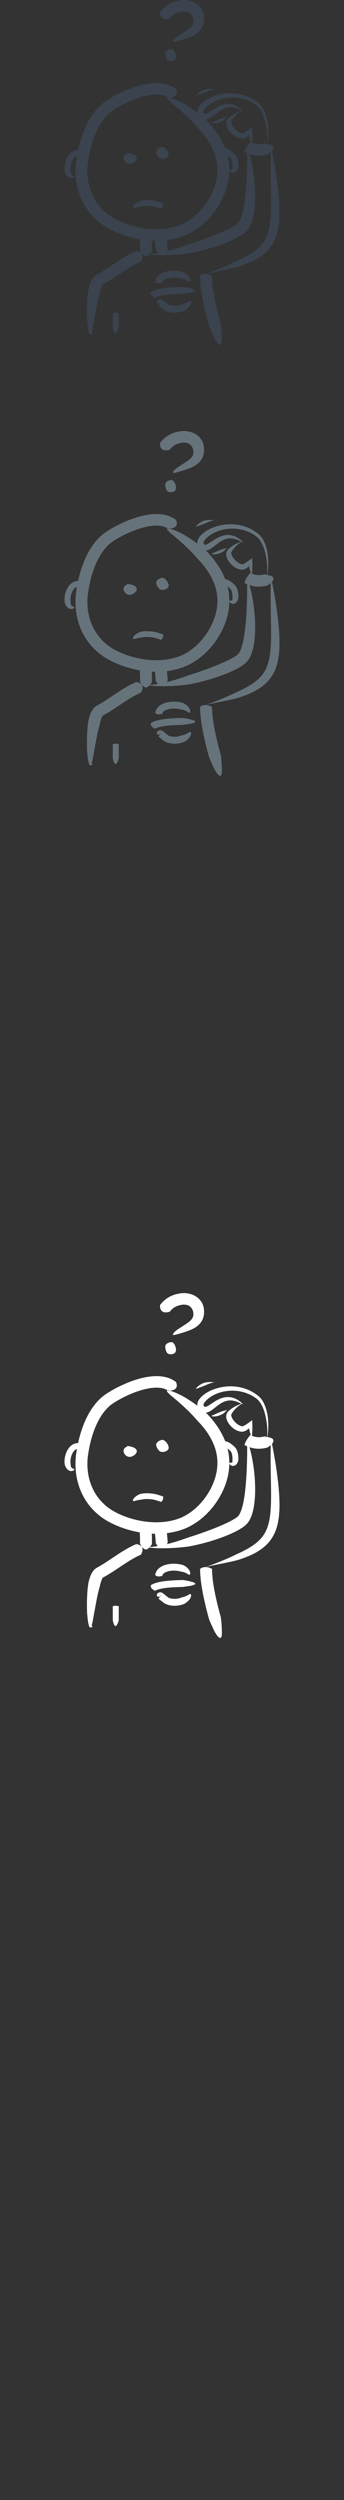 <?xml version="1.0" encoding="UTF-8" standalone="no"?>
<svg width="32px" height="232px" viewBox="0 0 32 232" version="1.1" xmlns="http://www.w3.org/2000/svg" xmlns:xlink="http://www.w3.org/1999/xlink" xmlns:sketch="http://www.bohemiancoding.com/sketch/ns">
    <rect x="0" y="0" width="32" height="232" fill="#333333" stroke="none"/>
    <title>dude-confused</title>
    <description>Created with Sketch (http://www.bohemiancoding.com/sketch)</description>
    <defs></defs>
    <g id="Brand" stroke="none" stroke-width="1" fill="none" fill-rule="evenodd" sketch:type="MSPage">
        <path d="M14.418,142.336 C14.427,142.426 14.438,142.53 14.447,142.634 L14.501,143.231 C14.501,143.231 14.594,143.378 14.667,143.477 C14.634,143.483 14.621,143.486 14.633,143.485 C14.378,143.527 14.14,143.55 13.941,143.559 L13.941,143.559 C14.062,143.427 14.128,143.295 14.128,143.295 C14.128,143.295 14.133,143.203 14.133,143.072 C14.135,142.94 14.133,142.77 14.128,142.6 L14.118,142.326 C14.218,142.331 14.318,142.334 14.418,142.336 Z M15.527,142.276 C15.535,142.362 15.544,142.455 15.552,142.547 L15.604,143.15 C15.604,143.15 15.574,143.215 15.52,143.3 C15.68,143.261 15.851,143.216 16.02,143.166 C16.744,142.963 17.463,142.696 17.463,142.696 C17.463,142.696 17.775,142.6 18.281,142.43 C18.804,142.253 19.482,142.015 20.224,141.712 C20.596,141.56 20.983,141.391 21.36,141.2 C21.547,141.105 21.733,141.004 21.898,140.897 C21.981,140.844 22.055,140.788 22.11,140.738 C22.151,140.705 22.195,140.656 22.238,140.588 C22.324,140.453 22.403,140.272 22.468,140.08 C22.531,139.886 22.584,139.676 22.629,139.465 C22.72,139.042 22.778,138.602 22.823,138.17 C22.916,137.307 22.953,136.472 22.974,135.753 C22.99,135.242 22.992,134.808 22.992,134.499 C22.992,134.389 22.99,134.294 22.989,134.217 L22.989,134.217 C22.845,134.154 22.758,134.104 22.753,134.102 C22.747,134.101 22.745,134.1 22.753,134.072 C22.768,133.995 22.815,133.864 22.9,133.711 C22.984,133.557 23.108,133.379 23.262,133.199 C23.266,133.192 23.287,133.171 23.293,133.167 C23.295,133.168 23.311,133.178 23.339,133.192 L23.339,133.192 C23.326,133.151 23.304,133.08 23.277,132.984 C23.254,132.907 23.23,132.817 23.204,132.713 L23.163,132.55 L23.163,132.547 L23.163,132.55 L23.163,132.549 C23.196,132.52 23.079,132.624 22.996,132.68 C22.902,132.742 22.807,132.809 22.646,132.851 C22.603,132.859 22.56,132.866 22.499,132.862 C22.483,132.862 22.477,132.862 22.456,132.86 C22.436,132.859 22.419,132.858 22.403,132.854 C22.339,132.848 22.275,132.832 22.217,132.816 C21.978,132.745 21.788,132.623 21.637,132.498 C21.486,132.372 21.372,132.238 21.29,132.121 C21.083,131.829 21.049,131.574 21.049,131.574 C21.051,131.574 21.036,131.513 21.046,131.394 C21.049,131.332 21.059,131.265 21.096,131.178 C21.117,131.128 21.14,131.094 21.166,131.061 C21.191,131.029 21.218,130.998 21.244,130.968 C21.356,130.854 21.49,130.751 21.633,130.659 C21.774,130.566 21.924,130.487 22.061,130.424 C22.241,130.342 22.378,130.299 22.474,130.274 L22.474,130.274 C22.459,130.267 22.442,130.26 22.423,130.253 L22.386,130.235 C22.376,130.233 22.291,130.185 22.149,130.124 C22.007,130.064 21.798,129.988 21.554,129.965 C21.299,129.941 21.038,129.987 20.789,130.102 C20.535,130.22 20.299,130.395 20.047,130.594 C19.918,130.695 19.788,130.802 19.631,130.903 C19.553,130.955 19.468,131.004 19.361,131.047 C19.291,131.075 19.217,131.091 19.142,131.096 C19.224,131.17 19.272,131.215 19.272,131.215 C19.272,131.216 19.334,131.279 19.445,131.399 C19.497,131.459 19.567,131.534 19.641,131.623 L19.761,131.765 L19.826,131.844 L19.859,131.886 L19.967,132.025 C20.331,132.508 20.688,133.078 20.948,133.747 C21.051,133.758 21.161,133.796 21.263,133.848 C21.376,133.907 21.486,133.98 21.593,134.067 C21.647,134.109 21.7,134.155 21.753,134.203 C21.778,134.228 21.803,134.254 21.83,134.28 L21.867,134.319 C21.883,134.335 21.888,134.342 21.912,134.37 C21.981,134.457 22.013,134.53 22.044,134.602 C22.073,134.675 22.095,134.746 22.112,134.809 C22.145,134.944 22.164,135.068 22.172,135.175 C22.191,135.392 22.166,135.545 22.166,135.545 C22.164,135.546 22.145,135.645 22.065,135.782 C22.055,135.799 22.042,135.82 22.03,135.84 C22.014,135.863 21.997,135.884 21.976,135.903 C21.939,135.944 21.894,135.977 21.843,136.001 C21.745,136.05 21.632,136.047 21.547,136.014 C21.509,136.001 21.478,135.985 21.454,135.969 C21.43,135.956 21.413,135.938 21.399,135.925 C21.372,135.895 21.354,135.87 21.344,135.848 C21.325,135.803 21.335,135.775 21.358,135.761 C21.381,135.742 21.421,135.738 21.465,135.736 C21.486,135.735 21.509,135.735 21.531,135.734 C21.55,135.73 21.562,135.724 21.576,135.718 C21.572,135.716 21.588,135.709 21.601,135.696 C21.615,135.683 21.625,135.66 21.621,135.643 C21.619,135.638 21.617,135.636 21.619,135.626 L21.623,135.595 L21.623,135.529 C21.623,135.486 21.619,135.456 21.619,135.456 C21.619,135.456 21.633,135.359 21.619,135.195 C21.611,135.116 21.595,135.02 21.57,134.925 C21.558,134.877 21.543,134.831 21.523,134.788 C21.513,134.766 21.504,134.746 21.496,134.73 C21.488,134.714 21.474,134.698 21.474,134.698 C21.381,134.594 21.268,134.496 21.165,134.421 C21.234,134.694 21.285,134.98 21.311,135.274 C21.333,135.495 21.337,135.722 21.329,135.949 C21.321,136.172 21.301,136.407 21.263,136.636 C21.117,137.558 20.745,138.472 20.189,139.313 C19.631,140.149 18.885,140.928 17.918,141.497 C17.677,141.639 17.423,141.769 17.148,141.875 C16.883,141.979 16.61,142.063 16.331,142.13 C16.066,142.194 15.797,142.243 15.527,142.276 Z M18.355,130.449 C18.346,130.347 18.359,130.246 18.386,130.157 C18.419,130.038 18.476,129.938 18.541,129.847 C18.608,129.756 18.671,129.687 18.743,129.617 C18.814,129.547 18.889,129.483 18.965,129.422 C19.12,129.304 19.285,129.203 19.456,129.115 C19.8,128.941 20.165,128.821 20.533,128.745 C21.269,128.592 22.03,128.626 22.698,128.835 C23.034,128.938 23.342,129.081 23.617,129.253 C23.755,129.338 23.884,129.429 24.002,129.526 C24.13,129.623 24.241,129.741 24.328,129.862 C24.507,130.104 24.617,130.358 24.701,130.597 C24.742,130.715 24.775,130.832 24.806,130.947 C24.819,131.002 24.833,131.058 24.843,131.112 L24.859,131.18 C24.913,131.457 24.927,131.63 24.929,131.63 C24.929,131.63 24.948,131.837 24.954,132.114 C24.963,132.391 24.95,132.74 24.917,133.025 C24.904,133.161 24.889,133.27 24.875,133.355 C24.944,133.369 25.018,133.386 25.09,133.407 C25.284,133.445 25.389,133.522 25.42,133.623 C25.455,133.722 25.416,133.844 25.34,133.947 C25.347,133.95 25.331,133.971 25.301,134.002 C25.345,134.213 25.43,134.631 25.523,135.167 C25.611,135.669 25.699,136.225 25.778,136.819 C25.857,137.413 25.927,138.041 25.968,138.69 C26.008,139.339 26.02,140.008 25.95,140.679 C25.915,141.015 25.857,141.35 25.764,141.679 C25.668,142.007 25.538,142.328 25.363,142.619 C25.193,142.911 24.979,143.171 24.748,143.392 C24.519,143.611 24.273,143.79 24.033,143.94 C23.792,144.09 23.557,144.213 23.33,144.315 C23.221,144.366 23.11,144.412 23.006,144.455 L22.852,144.516 L22.763,144.55 C22.348,144.705 22.089,144.777 22.089,144.777 C22.091,144.779 21.778,144.862 21.354,144.953 C20.932,145.047 20.399,145.148 19.961,145.237 C19.462,145.338 19.202,145.401 19.109,145.425 L19.109,145.425 C19.276,145.423 19.47,145.465 19.68,145.571 C19.688,145.577 19.72,145.597 19.724,145.608 C19.726,145.623 19.72,145.898 19.761,146.317 C19.798,146.739 19.885,147.3 19.998,147.86 C20.224,148.981 20.546,150.087 20.544,150.087 C20.544,150.088 20.639,150.837 20.637,151.387 C20.68,152.312 20.338,152.043 20.043,151.542 C20.039,151.573 19.891,151.266 19.746,150.949 C19.598,150.632 19.46,150.303 19.46,150.303 C19.46,150.303 19.136,149.188 18.905,148.032 C18.788,147.455 18.697,146.868 18.656,146.406 C18.61,145.949 18.614,145.624 18.614,145.606 C18.614,145.592 18.614,145.589 18.641,145.571 C18.72,145.512 18.862,145.444 19.042,145.429 C19.063,145.427 19.084,145.426 19.107,145.425 C19.22,145.392 19.558,145.275 19.956,145.119 C19.911,145.133 20.433,144.938 20.954,144.715 C21.478,144.496 21.991,144.243 21.989,144.242 L22.151,144.168 L22.343,144.08 L22.46,144.023 L22.607,143.949 C22.947,143.777 23.342,143.563 23.725,143.273 C24.106,142.984 24.462,142.616 24.699,142.147 C24.941,141.679 25.072,141.112 25.14,140.514 C25.206,139.917 25.218,139.285 25.218,138.665 C25.216,138.039 25.2,137.424 25.191,136.838 C25.181,136.252 25.173,135.698 25.173,135.195 C25.172,134.725 25.179,134.341 25.185,134.107 C25.169,134.122 25.151,134.136 25.134,134.15 C25.016,134.245 24.874,134.33 24.874,134.33 C24.874,134.33 24.752,134.367 24.554,134.401 C24.358,134.436 24.083,134.459 23.806,134.43 C23.591,134.409 23.381,134.359 23.208,134.302 C23.223,134.351 23.238,134.405 23.254,134.464 C23.338,134.77 23.438,135.2 23.522,135.718 C23.643,136.435 23.733,137.277 23.735,138.183 C23.737,138.635 23.715,139.104 23.65,139.582 C23.617,139.823 23.572,140.065 23.507,140.312 C23.438,140.559 23.353,140.809 23.213,141.066 C23.14,141.195 23.05,141.325 22.928,141.453 L22.879,141.499 L22.835,141.538 C22.807,141.563 22.778,141.588 22.751,141.61 C22.694,141.656 22.637,141.697 22.582,141.737 C22.36,141.889 22.145,142.008 21.931,142.117 C21.502,142.335 21.083,142.508 20.68,142.657 C19.874,142.957 19.14,143.16 18.553,143.303 C17.924,143.451 17.529,143.518 17.529,143.518 C17.529,143.518 17.102,143.578 16.52,143.624 C16.081,143.66 15.555,143.682 15.066,143.679 L15.066,143.679 C15.04,143.682 15.014,143.681 14.988,143.678 C14.856,143.677 14.727,143.673 14.604,143.668 C14.304,143.657 14.069,143.636 13.888,143.614 C13.86,143.64 13.83,143.666 13.799,143.69 C13.64,143.842 13.493,143.796 13.413,143.738 C13.369,143.71 13.334,143.676 13.298,143.645 C13.263,143.611 13.227,143.59 13.2,143.559 C13.188,143.563 13.151,143.492 13.11,143.409 L13.023,143.237 C13.025,143.239 13.033,142.944 13.019,142.625 L13.004,142.206 C12.405,142.104 11.814,141.945 11.241,141.731 C10.971,141.629 10.701,141.515 10.439,141.387 C10.307,141.323 10.179,141.257 10.047,141.183 C9.914,141.109 9.788,141.03 9.662,140.948 C9.163,140.615 8.714,140.209 8.339,139.744 C7.965,139.281 7.669,138.76 7.455,138.216 C7.24,137.672 7.111,137.104 7.053,136.535 C7.001,135.966 7.01,135.398 7.096,134.839 C7.115,134.714 7.134,134.589 7.156,134.465 C7.125,134.473 7.087,134.487 7.044,134.512 C6.987,134.547 6.92,134.602 6.859,134.681 C6.797,134.76 6.739,134.858 6.694,134.964 C6.602,135.175 6.559,135.413 6.554,135.582 C6.549,135.756 6.574,135.855 6.574,135.855 C6.574,135.855 6.571,135.925 6.583,136.007 C6.593,136.089 6.612,136.17 6.678,136.227 C6.738,136.27 6.808,136.285 6.849,136.305 C6.894,136.322 6.913,136.344 6.91,136.373 C6.906,136.402 6.881,136.435 6.828,136.465 C6.777,136.496 6.696,136.52 6.596,136.512 C6.605,136.516 6.549,136.516 6.463,136.484 C6.379,136.453 6.277,136.375 6.209,136.288 C6.07,136.113 6.026,135.921 6.025,135.921 C6.025,135.921 5.991,135.763 6.002,135.538 C6.012,135.313 6.068,135.022 6.189,134.743 C6.251,134.605 6.329,134.468 6.425,134.348 C6.521,134.228 6.637,134.125 6.759,134.054 C6.88,133.983 7.002,133.945 7.089,133.932 C7.175,133.916 7.228,133.917 7.234,133.917 C7.24,133.917 7.244,133.917 7.256,133.93 C7.257,133.931 7.258,133.932 7.26,133.933 C7.309,133.705 7.365,133.478 7.426,133.253 C7.572,132.734 7.751,132.225 7.976,131.734 C8.205,131.246 8.477,130.773 8.821,130.341 C8.992,130.125 9.181,129.921 9.392,129.735 C9.495,129.64 9.602,129.552 9.727,129.461 C9.837,129.383 9.947,129.31 10.057,129.24 C10.497,128.964 10.943,128.729 11.393,128.523 C11.845,128.315 12.302,128.139 12.766,127.999 C13.232,127.86 13.707,127.758 14.192,127.719 C14.493,127.695 14.779,127.7 15.039,127.733 C15.298,127.764 15.532,127.823 15.723,127.893 C16.107,128.038 16.308,128.206 16.327,128.214 C16.355,128.237 16.366,128.245 16.385,128.292 C16.461,128.449 16.482,128.672 16.372,128.819 C16.319,128.893 16.241,128.949 16.133,128.988 C16.024,129.027 15.89,129.049 15.732,129.071 C15.723,129.073 15.673,129.075 15.657,129.069 C15.645,129.063 15.548,128.977 15.329,128.895 C15.111,128.811 14.75,128.748 14.285,128.785 C13.514,128.848 12.666,129.123 11.839,129.502 C11.426,129.692 11.012,129.913 10.623,130.163 L10.48,130.258 L10.41,130.305 L10.348,130.351 C10.311,130.378 10.27,130.411 10.226,130.446 C10.187,130.48 10.146,130.516 10.107,130.554 C9.947,130.702 9.798,130.868 9.66,131.045 C9.106,131.764 8.725,132.679 8.468,133.64 C8.341,134.123 8.242,134.62 8.176,135.124 C8.156,135.253 8.147,135.355 8.141,135.484 C8.134,135.606 8.13,135.729 8.13,135.851 C8.13,136.097 8.143,136.343 8.176,136.586 C8.297,137.559 8.69,138.504 9.346,139.242 C9.67,139.613 10.057,139.932 10.487,140.191 C10.589,140.253 10.703,140.313 10.818,140.374 C10.933,140.433 11.051,140.488 11.169,140.541 C11.405,140.648 11.646,140.742 11.894,140.824 C12.879,141.157 13.928,141.312 14.934,141.258 C15.435,141.229 15.927,141.147 16.387,141.005 C16.502,140.97 16.614,140.93 16.724,140.888 C16.836,140.847 16.935,140.803 17.04,140.749 C17.25,140.645 17.453,140.526 17.644,140.394 C18.415,139.865 19.034,139.15 19.472,138.388 C19.911,137.624 20.171,136.809 20.216,136.039 C20.27,135.261 20.101,134.531 19.814,133.891 C19.672,133.571 19.501,133.272 19.317,132.996 C19.223,132.859 19.128,132.726 19.029,132.598 L18.936,132.48 C18.602,132.07 18.363,131.841 18.364,131.84 C18.364,131.84 18.114,131.539 17.735,131.152 C17.36,130.765 16.846,130.303 16.408,129.925 C16.028,129.616 15.779,129.407 15.647,129.268 C15.516,129.131 15.498,129.058 15.571,129.039 C15.715,128.999 16.216,129.164 16.781,129.454 C16.733,129.409 17.399,129.768 18.038,130.22 C18.146,130.295 18.253,130.372 18.355,130.449 Z M23.438,133.238 C23.439,133.234 23.439,133.23 23.44,133.225 C23.44,133.216 23.448,133.121 23.46,132.965 C23.464,132.887 23.468,132.792 23.474,132.686 L23.477,132.512 C23.474,132.397 23.485,132.246 23.472,132.09 L23.464,131.894 L23.46,131.84 L23.46,131.813 L23.458,131.801 L23.458,131.798 L23.454,131.798 C23.433,131.81 23.415,131.824 23.399,131.837 C23.303,131.903 23.171,132.004 23.025,132.102 C22.99,132.129 22.953,132.155 22.914,132.182 C22.904,132.187 22.892,132.195 22.883,132.202 L22.869,132.211 L22.839,132.227 C22.802,132.249 22.764,132.273 22.727,132.293 C22.69,132.312 22.652,132.33 22.617,132.342 C22.584,132.356 22.553,132.364 22.541,132.363 L22.537,132.363 L22.535,132.363 L22.537,132.374 C22.537,132.386 22.539,132.395 22.537,132.406 L22.537,132.415 L22.535,132.417 C22.527,132.465 22.547,132.35 22.545,132.363 L22.541,132.363 L22.531,132.362 L22.513,132.358 L22.503,132.356 L22.479,132.351 C22.446,132.343 22.411,132.332 22.376,132.322 C22.236,132.269 22.098,132.179 21.991,132.088 C21.881,131.994 21.794,131.897 21.733,131.82 C21.595,131.639 21.562,131.523 21.562,131.523 C21.562,131.523 21.527,131.456 21.511,131.371 C21.509,131.352 21.507,131.328 21.507,131.308 C21.504,131.304 21.511,131.273 21.527,131.242 C21.554,131.18 21.599,131.106 21.651,131.035 C21.753,130.895 21.875,130.762 21.968,130.672 C22.063,130.583 22.128,130.53 22.114,130.539 C22.228,130.442 22.346,130.365 22.442,130.315 C22.463,130.304 22.484,130.294 22.502,130.285 C22.57,130.314 22.583,130.32 22.574,130.303 C22.569,130.295 22.558,130.282 22.546,130.267 C22.59,130.249 22.622,130.239 22.637,130.235 C22.662,130.229 22.638,130.234 22.549,130.255 C22.545,130.256 22.542,130.256 22.538,130.257 C22.518,130.234 22.493,130.206 22.47,130.181 C22.458,130.166 22.454,130.163 22.444,130.154 C22.436,130.148 22.366,130.081 22.228,129.988 C22.093,129.895 21.89,129.77 21.607,129.697 C21.315,129.62 20.969,129.629 20.651,129.735 C20.329,129.836 20.036,130.014 19.765,130.195 C19.629,130.285 19.497,130.378 19.369,130.453 C19.305,130.488 19.243,130.521 19.186,130.544 L19.163,130.55 L19.154,130.553 C19.146,130.555 19.138,130.556 19.13,130.556 C19.115,130.557 19.099,130.557 19.081,130.555 C19.017,130.544 18.955,130.494 18.94,130.439 C18.918,130.386 18.93,130.295 18.995,130.192 C19.011,130.165 19.029,130.14 19.048,130.113 C19.072,130.085 19.093,130.059 19.118,130.029 C19.167,129.974 19.221,129.92 19.278,129.87 C19.394,129.766 19.521,129.671 19.657,129.587 C19.932,129.418 20.239,129.285 20.554,129.198 C21.191,129.02 21.869,129.013 22.473,129.151 C22.776,129.219 23.063,129.327 23.322,129.457 C23.452,129.524 23.576,129.597 23.693,129.674 C23.751,129.713 23.808,129.753 23.86,129.792 C23.912,129.831 23.959,129.873 24.002,129.917 C24.181,130.099 24.309,130.314 24.406,130.523 C24.505,130.735 24.575,130.942 24.631,131.135 L24.662,131.256 L24.682,131.34 L24.711,131.474 L24.735,131.586 C24.735,131.586 24.754,131.678 24.777,131.813 C24.802,131.95 24.827,132.132 24.843,132.312 C24.878,132.676 24.864,133.035 24.866,133.004 C24.864,133.133 24.856,133.252 24.847,133.349 C24.812,133.342 24.778,133.335 24.748,133.329 L24.591,133.299 C24.591,133.299 24.245,133.405 23.928,133.367 C23.767,133.352 23.609,133.307 23.493,133.261 C23.474,133.253 23.455,133.245 23.438,133.238 L23.438,133.238 Z M19.684,131.414 C19.682,131.413 19.68,131.411 19.676,131.41 C19.664,131.401 19.649,131.395 19.643,131.394 C19.639,131.392 19.645,131.399 19.676,131.385 L19.686,131.38 C19.69,131.378 19.761,131.354 19.857,131.311 C19.952,131.265 20.078,131.207 20.205,131.152 C20.455,131.042 20.711,130.95 20.711,130.95 C20.711,130.95 20.898,130.918 21.022,130.873 C21.127,130.834 21.146,130.804 21.138,130.812 C21.13,130.82 21.096,130.864 21.049,130.918 C21.053,130.912 21.001,130.976 20.938,131.035 C20.875,131.097 20.806,131.154 20.808,131.156 C20.806,131.154 20.749,131.195 20.655,131.246 C20.558,131.297 20.427,131.355 20.288,131.394 C20.146,131.434 19.997,131.452 19.883,131.449 C19.824,131.445 19.777,131.441 19.742,131.432 C19.708,131.422 19.688,131.414 19.684,131.414 Z M18.297,128.865 C18.291,128.867 18.289,128.867 18.279,128.87 C18.246,128.876 18.209,128.889 18.201,128.895 C18.19,128.9 18.207,128.9 18.246,128.834 L18.26,128.816 C18.264,128.81 18.295,128.773 18.353,128.714 C18.411,128.656 18.5,128.58 18.615,128.506 C18.635,128.495 18.667,128.475 18.683,128.465 C18.824,128.383 18.922,128.348 18.92,128.348 C18.92,128.349 19.025,128.311 19.171,128.285 C19.319,128.257 19.505,128.246 19.659,128.253 C19.788,128.257 19.871,128.268 19.918,128.27 C19.965,128.273 19.977,128.272 19.963,128.272 C19.936,128.272 19.808,128.293 19.662,128.341 C19.676,128.339 19.499,128.391 19.33,128.461 C19.16,128.531 18.992,128.608 18.991,128.606 L18.794,128.682 L18.726,128.707 C18.606,128.754 18.502,128.792 18.427,128.82 C18.351,128.848 18.303,128.863 18.297,128.865 Z M15.808,121.713 C15.795,121.727 15.791,121.735 15.754,121.741 C15.634,121.773 15.451,121.816 15.27,121.777 C15.18,121.757 15.09,121.713 15.017,121.624 C14.944,121.535 14.885,121.401 14.884,121.196 C14.884,121.181 14.889,121.113 14.905,121.089 C14.913,121.077 14.95,121.026 15.023,120.941 C15.095,120.858 15.204,120.738 15.361,120.612 C15.518,120.484 15.726,120.348 15.979,120.242 C16.107,120.186 16.243,120.14 16.389,120.102 C16.426,120.092 16.463,120.084 16.5,120.077 C16.533,120.067 16.563,120.064 16.595,120.056 C16.667,120.04 16.758,120.023 16.842,120.014 C16.962,120 17.123,119.994 17.278,120.007 C17.432,120.016 17.58,120.047 17.677,120.073 C17.887,120.127 18.073,120.213 18.225,120.31 C18.376,120.406 18.494,120.514 18.578,120.608 C18.749,120.799 18.804,120.928 18.806,120.928 C18.804,120.928 18.881,121.06 18.936,121.289 C18.961,121.4 18.981,121.543 18.983,121.683 C18.987,121.828 18.979,122.003 18.932,122.186 C18.887,122.37 18.8,122.561 18.677,122.727 C18.555,122.894 18.402,123.031 18.242,123.14 C17.926,123.355 17.596,123.476 17.308,123.57 C17.065,123.655 16.867,123.713 16.708,123.759 C16.547,123.806 16.426,123.84 16.331,123.862 C16.144,123.907 16.072,123.894 16.086,123.823 C16.1,123.75 16.208,123.62 16.387,123.478 C16.565,123.335 16.813,123.183 17.067,123.024 C17.036,123.031 17.182,122.949 17.388,122.811 C17.592,122.675 17.842,122.468 17.93,122.254 C17.98,122.148 17.995,122.039 17.991,121.925 C17.987,121.816 17.958,121.68 17.928,121.6 C17.864,121.428 17.787,121.365 17.789,121.363 C17.789,121.363 17.765,121.325 17.708,121.271 C17.652,121.217 17.551,121.146 17.388,121.102 C17.345,121.092 17.276,121.077 17.197,121.073 C17.121,121.066 17.036,121.069 16.976,121.077 C16.927,121.082 16.889,121.089 16.838,121.101 C16.807,121.108 16.771,121.113 16.746,121.12 C16.722,121.125 16.698,121.131 16.677,121.137 C16.585,121.16 16.502,121.188 16.43,121.219 C16.28,121.282 16.164,121.359 16.076,121.431 C15.897,121.578 15.816,121.703 15.808,121.713 Z M15.377,124.917 C15.412,124.657 15.851,124.483 16.057,124.58 C16.259,124.678 16.475,125.229 16.315,125.489 C16.16,125.723 15.661,125.753 15.516,125.508 C15.408,125.325 15.359,125.101 15.377,124.917 Z M10.491,149.065 C10.491,149.066 10.491,149.059 10.505,149.056 C10.583,149.024 10.784,148.981 11.024,149.054 C11.028,149.055 11.045,149.063 11.047,149.065 L11.045,150.383 C11.045,150.383 10.988,150.594 10.902,150.743 C10.784,150.996 10.662,150.894 10.597,150.738 C10.583,150.754 10.491,150.365 10.491,150.365 L10.491,149.065 Z M14.524,134.099 C14.497,133.839 14.929,133.579 15.171,133.629 C15.412,133.683 15.781,134.172 15.673,134.457 C15.565,134.717 15.035,134.851 14.821,134.643 C14.66,134.487 14.552,134.28 14.524,134.099 Z M11.782,134.264 C11.154,134.527 11.668,135.355 12.222,135.175 C12.778,134.992 13.124,134.347 11.867,134.185 L11.782,134.264 Z M14.876,148.133 C14.88,148.108 14.88,148.1 14.878,148.089 C14.872,148.087 14.887,148.098 14.919,148.094 C14.934,148.094 14.95,148.09 14.971,148.088 C14.99,148.084 15.015,148.08 15.037,148.073 L15.066,148.063 L15.051,148.07 C15.041,148.074 15.029,148.08 15.019,148.083 L14.95,148.117 C14.901,148.14 14.847,148.162 14.781,148.174 C14.75,148.179 14.715,148.183 14.676,148.171 C14.656,148.165 14.635,148.156 14.612,148.129 C14.608,148.122 14.602,148.116 14.598,148.106 C14.592,148.093 14.589,148.08 14.587,148.062 C14.585,148.046 14.585,148.012 14.591,147.988 C14.596,147.967 14.604,147.948 14.616,147.929 C14.624,147.909 14.64,147.886 14.662,147.864 C14.674,147.852 14.701,147.828 14.732,147.809 C14.75,147.8 14.767,147.792 14.791,147.785 C14.813,147.777 14.823,147.774 14.843,147.771 C14.884,147.765 14.901,147.764 14.925,147.764 C14.948,147.765 14.956,147.765 14.968,147.769 C14.986,147.769 15.027,147.785 15.058,147.801 C15.092,147.817 15.121,147.837 15.146,147.852 C15.204,147.89 15.259,147.934 15.323,147.987 C15.389,148.04 15.459,148.097 15.536,148.156 C15.573,148.185 15.612,148.214 15.647,148.238 C15.665,148.249 15.684,148.26 15.695,148.268 L15.709,148.274 L15.711,148.274 L15.707,148.282 L15.701,148.293 C15.693,148.309 15.687,148.328 15.679,148.343 C15.673,148.358 15.667,148.373 15.663,148.389 C15.659,148.403 15.655,148.415 15.651,148.43 L15.689,148.262 L15.74,148.285 C15.974,148.381 16.298,148.393 16.529,148.35 C16.766,148.31 16.911,148.235 16.911,148.235 C16.911,148.235 16.989,148.222 17.092,148.192 C17.197,148.162 17.325,148.11 17.438,148.054 C17.61,147.942 17.696,147.895 17.745,147.945 C17.797,147.992 17.793,148.132 17.718,148.282 C17.734,148.272 17.636,148.445 17.487,148.585 C17.341,148.728 17.156,148.832 17.156,148.832 C17.156,148.832 16.944,148.933 16.622,148.985 C16.302,149.038 15.87,149.032 15.484,148.876 L15.532,148.893 C15.447,148.87 15.408,148.848 15.369,148.826 C15.332,148.807 15.3,148.785 15.272,148.767 C15.214,148.729 15.165,148.693 15.121,148.659 C15.033,148.59 14.958,148.531 14.897,148.48 C14.837,148.433 14.789,148.395 14.765,148.379 L14.754,148.373 L14.754,148.372 L14.775,148.332 L14.821,148.254 C14.868,148.169 14.872,148.137 14.876,148.133 Z M15.101,146.241 C15.099,146.245 15.099,146.245 15.084,146.249 C15.035,146.259 14.95,146.28 14.843,146.292 C14.734,146.301 14.598,146.301 14.464,146.192 C14.46,146.189 14.441,146.17 14.439,146.161 C14.441,146.155 14.445,146.095 14.477,145.995 C14.507,145.898 14.571,145.761 14.683,145.637 C14.795,145.511 14.946,145.405 15.111,145.327 C15.276,145.247 15.455,145.195 15.632,145.163 C15.987,145.094 16.339,145.105 16.601,145.144 C16.861,145.178 17.034,145.239 17.034,145.239 C17.034,145.239 17.145,145.285 17.278,145.378 C17.411,145.469 17.569,145.621 17.64,145.783 C17.708,145.915 17.704,146.016 17.689,146.07 C17.669,146.126 17.636,146.143 17.602,146.137 C17.533,146.128 17.455,146.059 17.353,146.005 C17.357,146.019 17.25,145.942 17.106,145.9 C16.964,145.856 16.805,145.839 16.805,145.839 C16.805,145.84 16.683,145.797 16.48,145.773 C16.282,145.747 16.003,145.742 15.746,145.793 C15.618,145.819 15.496,145.858 15.398,145.906 C15.302,145.952 15.229,146.008 15.186,146.059 C15.101,146.155 15.105,146.235 15.101,146.241 Z M14.418,147.632 C14.416,147.635 14.414,147.636 14.4,147.625 C14.357,147.599 14.285,147.555 14.198,147.488 C14.116,147.422 14.017,147.327 14.021,147.15 C14.021,147.15 14.025,147.116 14.033,147.11 C14.037,147.104 14.093,147.064 14.188,147.018 C14.281,146.969 14.406,146.921 14.552,146.878 C14.844,146.793 15.218,146.735 15.585,146.7 C16.319,146.628 17.034,146.629 17.036,146.628 C17.036,146.628 17.504,146.688 17.828,146.79 C18.378,146.928 18.158,147.07 17.815,147.145 C17.85,147.157 17.005,147.266 17.007,147.271 C17.007,147.271 16.311,147.272 15.634,147.339 C15.296,147.372 14.964,147.428 14.74,147.495 C14.628,147.527 14.544,147.563 14.495,147.587 C14.441,147.613 14.422,147.63 14.418,147.632 Z M12.636,143.308 C12.664,143.297 12.673,143.292 12.719,143.303 C12.873,143.32 13.073,143.392 13.178,143.538 C13.287,143.686 13.296,143.903 13.143,144.216 C13.137,144.227 13.106,144.274 13.088,144.286 C13.073,144.293 12.91,144.362 12.644,144.497 C12.381,144.632 12.018,144.847 11.585,145.131 C11.267,145.337 10.847,145.628 10.418,145.901 C10.204,146.038 9.99,146.168 9.792,146.282 L9.647,146.363 L9.578,146.402 L9.561,146.413 L9.557,146.415 L9.552,146.415 C9.519,146.344 9.627,146.577 9.478,146.255 L9.476,146.258 L9.476,146.272 C9.476,146.292 9.464,146.314 9.487,146.324 C9.505,146.337 9.524,146.343 9.536,146.363 C9.544,146.372 9.552,146.38 9.561,146.389 L9.572,146.399 C9.574,146.403 9.572,146.401 9.574,146.402 C9.572,146.402 9.57,146.405 9.568,146.409 C9.561,146.418 9.548,146.43 9.538,146.448 C9.495,146.515 9.45,146.62 9.419,146.714 C9.384,146.809 9.359,146.898 9.338,146.972 C9.301,147.121 9.285,147.209 9.285,147.209 C9.285,147.209 9.175,147.57 9.063,148.097 C8.951,148.622 8.835,149.304 8.727,149.865 C8.644,150.378 8.576,150.702 8.51,150.873 L8.501,150.838 C8.501,150.838 8.501,150.848 8.499,150.85 C8.489,150.858 8.472,150.868 8.466,150.878 C8.462,150.882 8.46,150.885 8.458,150.889 L8.458,150.89 C8.458,150.89 8.458,150.889 8.454,150.885 C8.454,150.886 8.45,150.875 8.446,150.873 L8.436,150.86 L8.431,150.854 C8.431,150.854 8.431,150.855 8.435,150.855 C8.436,150.855 8.442,150.851 8.448,150.848 C8.472,150.839 8.491,150.833 8.512,150.833 C8.549,150.837 8.568,150.84 8.58,150.856 C8.592,150.872 8.59,150.898 8.584,150.92 C8.58,150.935 8.58,150.949 8.574,150.968 C8.572,150.973 8.568,150.981 8.553,150.998 C8.551,150.999 8.541,151.006 8.533,151.011 C8.525,151.018 8.519,151.021 8.499,151.029 C8.481,151.033 8.466,151.035 8.444,151.035 C8.427,151.035 8.401,151.029 8.39,151.021 C8.378,151.016 8.366,151.01 8.356,151.002 C8.347,150.996 8.345,150.992 8.339,150.989 L8.324,150.975 L8.316,150.966 L8.293,150.938 L8.277,150.871 C8.205,150.659 8.145,150.263 8.116,149.804 C8.102,149.866 8.073,149.141 8.095,148.39 C8.106,148.015 8.13,147.635 8.164,147.34 C8.195,147.047 8.234,146.844 8.234,146.844 C8.234,146.844 8.252,146.76 8.297,146.601 C8.32,146.522 8.348,146.425 8.393,146.308 C8.438,146.189 8.491,146.053 8.598,145.885 C8.627,145.84 8.662,145.79 8.71,145.736 C8.733,145.706 8.759,145.678 8.79,145.648 C8.804,145.632 8.821,145.617 8.841,145.602 L8.869,145.581 C8.877,145.574 8.893,145.56 8.906,145.552 L8.949,145.523 L8.971,145.508 L8.986,145.5 L9.021,145.479 L9.083,145.445 L9.215,145.373 C9.394,145.269 9.592,145.148 9.794,145.019 C10.2,144.76 10.625,144.465 10.959,144.247 C11.408,143.95 11.815,143.71 12.118,143.554 C12.422,143.397 12.617,143.317 12.636,143.308 Z M15.167,138.871 C15.171,138.872 15.173,138.872 15.175,138.887 C15.19,138.971 15.2,139.18 15.013,139.362 C15.01,139.366 14.994,139.378 14.99,139.378 L14.676,139.273 C14.499,139.215 14.276,139.151 14.052,139.131 C13.811,139.106 13.575,139.102 13.413,139.12 C13.248,139.135 13.151,139.167 13.151,139.167 C13.151,139.168 13.083,139.168 12.988,139.184 C12.892,139.197 12.766,139.227 12.652,139.256 C12.467,139.317 12.383,139.314 12.366,139.26 C12.347,139.207 12.395,139.11 12.481,139.01 C12.467,139.014 12.576,138.903 12.719,138.808 C12.858,138.711 13.029,138.645 13.029,138.645 C13.029,138.646 13.17,138.604 13.382,138.585 C13.593,138.565 13.864,138.574 14.124,138.601 C14.404,138.628 14.67,138.707 14.856,138.768 L15.167,138.871 Z M15.167,138.871" id="dude-confused--white" fill="#FFFFFF" sketch:type="MSShapeGroup"></path>
        <path d="M14.418,62.336 C14.427,62.426 14.438,62.53 14.447,62.634 L14.501,63.231 C14.501,63.231 14.594,63.378 14.667,63.477 C14.634,63.483 14.621,63.486 14.633,63.485 C14.378,63.527 14.14,63.55 13.941,63.559 L13.941,63.559 C14.062,63.427 14.128,63.295 14.128,63.295 C14.128,63.295 14.133,63.203 14.133,63.072 C14.135,62.94 14.133,62.77 14.128,62.6 L14.118,62.326 C14.218,62.331 14.318,62.334 14.418,62.336 Z M15.527,62.276 C15.535,62.362 15.544,62.455 15.552,62.547 L15.604,63.15 C15.604,63.15 15.574,63.215 15.52,63.3 C15.68,63.261 15.851,63.216 16.02,63.166 C16.744,62.963 17.463,62.696 17.463,62.696 C17.463,62.696 17.775,62.6 18.281,62.43 C18.804,62.253 19.482,62.015 20.224,61.712 C20.596,61.56 20.983,61.391 21.36,61.2 C21.547,61.105 21.733,61.004 21.898,60.897 C21.981,60.844 22.055,60.788 22.11,60.738 C22.151,60.705 22.195,60.656 22.238,60.588 C22.324,60.453 22.403,60.272 22.468,60.08 C22.531,59.886 22.584,59.676 22.629,59.465 C22.72,59.042 22.778,58.602 22.823,58.17 C22.916,57.307 22.953,56.472 22.974,55.753 C22.99,55.242 22.992,54.808 22.992,54.499 C22.992,54.389 22.99,54.294 22.989,54.217 L22.989,54.217 C22.845,54.154 22.758,54.104 22.753,54.102 C22.747,54.101 22.745,54.1 22.753,54.072 C22.768,53.995 22.815,53.864 22.9,53.711 C22.984,53.557 23.108,53.379 23.262,53.199 C23.266,53.192 23.287,53.171 23.293,53.167 C23.295,53.168 23.311,53.178 23.339,53.192 L23.339,53.192 C23.326,53.151 23.304,53.08 23.277,52.984 C23.254,52.907 23.23,52.817 23.204,52.713 L23.163,52.55 L23.163,52.547 L23.163,52.55 L23.163,52.549 C23.196,52.52 23.079,52.624 22.996,52.68 C22.902,52.742 22.807,52.809 22.646,52.851 C22.603,52.859 22.56,52.866 22.499,52.862 C22.483,52.862 22.477,52.862 22.456,52.86 C22.436,52.859 22.419,52.858 22.403,52.854 C22.339,52.848 22.275,52.832 22.217,52.816 C21.978,52.745 21.788,52.623 21.637,52.498 C21.486,52.372 21.372,52.238 21.29,52.121 C21.083,51.829 21.049,51.574 21.049,51.574 C21.051,51.574 21.036,51.513 21.046,51.394 C21.049,51.332 21.059,51.265 21.096,51.178 C21.117,51.128 21.14,51.094 21.166,51.061 C21.191,51.029 21.218,50.998 21.244,50.968 C21.356,50.854 21.49,50.751 21.633,50.659 C21.774,50.566 21.924,50.487 22.061,50.424 C22.241,50.342 22.378,50.299 22.474,50.274 L22.474,50.274 C22.459,50.267 22.442,50.26 22.423,50.253 L22.386,50.235 C22.376,50.233 22.291,50.185 22.149,50.124 C22.007,50.064 21.798,49.988 21.554,49.965 C21.299,49.941 21.038,49.987 20.789,50.102 C20.535,50.22 20.299,50.395 20.047,50.594 C19.918,50.695 19.788,50.802 19.631,50.903 C19.553,50.955 19.468,51.004 19.361,51.047 C19.291,51.075 19.217,51.091 19.142,51.096 C19.224,51.17 19.272,51.215 19.272,51.215 C19.272,51.216 19.334,51.279 19.445,51.399 C19.497,51.459 19.567,51.534 19.641,51.623 L19.761,51.765 L19.826,51.844 L19.859,51.886 L19.967,52.025 C20.331,52.508 20.688,53.078 20.948,53.747 C21.051,53.758 21.161,53.796 21.263,53.848 C21.376,53.907 21.486,53.98 21.593,54.067 C21.647,54.109 21.7,54.155 21.753,54.203 C21.778,54.228 21.803,54.254 21.83,54.28 L21.867,54.319 C21.883,54.335 21.888,54.342 21.912,54.37 C21.981,54.457 22.013,54.53 22.044,54.602 C22.073,54.675 22.095,54.746 22.112,54.809 C22.145,54.944 22.164,55.068 22.172,55.175 C22.191,55.392 22.166,55.545 22.166,55.545 C22.164,55.546 22.145,55.645 22.065,55.782 C22.055,55.799 22.042,55.82 22.03,55.84 C22.014,55.863 21.997,55.884 21.976,55.903 C21.939,55.944 21.894,55.977 21.843,56.001 C21.745,56.05 21.632,56.047 21.547,56.014 C21.509,56.001 21.478,55.985 21.454,55.969 C21.43,55.956 21.413,55.938 21.399,55.925 C21.372,55.895 21.354,55.87 21.344,55.848 C21.325,55.803 21.335,55.775 21.358,55.761 C21.381,55.742 21.421,55.738 21.465,55.736 C21.486,55.735 21.509,55.735 21.531,55.734 C21.55,55.73 21.562,55.724 21.576,55.718 C21.572,55.716 21.588,55.709 21.601,55.696 C21.615,55.683 21.625,55.66 21.621,55.643 C21.619,55.638 21.617,55.636 21.619,55.626 L21.623,55.595 L21.623,55.529 C21.623,55.486 21.619,55.456 21.619,55.456 C21.619,55.456 21.633,55.359 21.619,55.195 C21.611,55.116 21.595,55.02 21.57,54.925 C21.558,54.877 21.543,54.831 21.523,54.788 C21.513,54.766 21.504,54.746 21.496,54.73 C21.488,54.714 21.474,54.698 21.474,54.698 C21.381,54.594 21.268,54.496 21.165,54.421 C21.234,54.694 21.285,54.98 21.311,55.274 C21.333,55.495 21.337,55.722 21.329,55.949 C21.321,56.172 21.301,56.407 21.263,56.636 C21.117,57.558 20.745,58.472 20.189,59.313 C19.631,60.149 18.885,60.928 17.918,61.497 C17.677,61.639 17.423,61.769 17.148,61.875 C16.883,61.979 16.61,62.063 16.331,62.13 C16.066,62.194 15.797,62.243 15.527,62.276 Z M18.355,50.449 C18.346,50.347 18.359,50.246 18.386,50.157 C18.419,50.038 18.476,49.938 18.541,49.847 C18.608,49.756 18.671,49.687 18.743,49.617 C18.814,49.547 18.889,49.483 18.965,49.422 C19.12,49.304 19.285,49.203 19.456,49.115 C19.8,48.941 20.165,48.821 20.533,48.745 C21.269,48.592 22.03,48.626 22.698,48.835 C23.034,48.938 23.342,49.081 23.617,49.253 C23.755,49.338 23.884,49.429 24.002,49.526 C24.13,49.623 24.241,49.741 24.328,49.862 C24.507,50.104 24.617,50.358 24.701,50.597 C24.742,50.715 24.775,50.832 24.806,50.947 C24.819,51.002 24.833,51.058 24.843,51.112 L24.859,51.18 C24.913,51.457 24.927,51.63 24.929,51.63 C24.929,51.63 24.948,51.837 24.954,52.114 C24.963,52.391 24.95,52.74 24.917,53.025 C24.904,53.161 24.889,53.27 24.875,53.355 C24.944,53.369 25.018,53.386 25.09,53.407 C25.284,53.445 25.389,53.522 25.42,53.623 C25.455,53.722 25.416,53.844 25.34,53.947 C25.347,53.95 25.331,53.971 25.301,54.002 C25.345,54.213 25.43,54.631 25.523,55.167 C25.611,55.669 25.699,56.225 25.778,56.819 C25.857,57.413 25.927,58.041 25.968,58.69 C26.008,59.339 26.02,60.008 25.95,60.679 C25.915,61.015 25.857,61.35 25.764,61.679 C25.668,62.007 25.538,62.328 25.363,62.619 C25.193,62.911 24.979,63.171 24.748,63.392 C24.519,63.611 24.273,63.79 24.033,63.94 C23.792,64.09 23.557,64.213 23.33,64.315 C23.221,64.366 23.11,64.412 23.006,64.455 L22.852,64.516 L22.763,64.55 C22.348,64.705 22.089,64.777 22.089,64.777 C22.091,64.779 21.778,64.862 21.354,64.953 C20.932,65.047 20.399,65.148 19.961,65.237 C19.462,65.338 19.202,65.401 19.109,65.425 L19.109,65.425 C19.276,65.423 19.47,65.465 19.68,65.571 C19.688,65.577 19.72,65.597 19.724,65.608 C19.726,65.623 19.72,65.898 19.761,66.317 C19.798,66.739 19.885,67.3 19.998,67.86 C20.224,68.981 20.546,70.087 20.544,70.087 C20.544,70.088 20.639,70.837 20.637,71.387 C20.68,72.312 20.338,72.043 20.043,71.542 C20.039,71.573 19.891,71.266 19.746,70.949 C19.598,70.632 19.46,70.303 19.46,70.303 C19.46,70.303 19.136,69.188 18.905,68.032 C18.788,67.455 18.697,66.868 18.656,66.406 C18.61,65.949 18.614,65.624 18.614,65.606 C18.614,65.592 18.614,65.589 18.641,65.571 C18.72,65.512 18.862,65.444 19.042,65.429 C19.063,65.427 19.084,65.426 19.107,65.425 C19.22,65.392 19.558,65.275 19.956,65.119 C19.911,65.133 20.433,64.938 20.954,64.715 C21.478,64.496 21.991,64.243 21.989,64.242 L22.151,64.168 L22.343,64.08 L22.46,64.023 L22.607,63.949 C22.947,63.777 23.342,63.563 23.725,63.273 C24.106,62.984 24.462,62.616 24.699,62.147 C24.941,61.679 25.072,61.112 25.14,60.514 C25.206,59.917 25.218,59.285 25.218,58.665 C25.216,58.039 25.2,57.424 25.191,56.838 C25.181,56.252 25.173,55.698 25.173,55.195 C25.172,54.725 25.179,54.341 25.185,54.107 C25.169,54.122 25.151,54.136 25.134,54.15 C25.016,54.245 24.874,54.33 24.874,54.33 C24.874,54.33 24.752,54.367 24.554,54.401 C24.358,54.436 24.083,54.459 23.806,54.43 C23.591,54.409 23.381,54.359 23.208,54.302 C23.223,54.351 23.238,54.405 23.254,54.464 C23.338,54.77 23.438,55.2 23.522,55.718 C23.643,56.435 23.733,57.277 23.735,58.183 C23.737,58.635 23.715,59.104 23.65,59.582 C23.617,59.823 23.572,60.065 23.507,60.312 C23.438,60.559 23.353,60.809 23.213,61.066 C23.14,61.195 23.05,61.325 22.928,61.453 L22.879,61.499 L22.835,61.538 C22.807,61.563 22.778,61.588 22.751,61.61 C22.694,61.656 22.637,61.697 22.582,61.737 C22.36,61.889 22.145,62.008 21.931,62.117 C21.502,62.335 21.083,62.508 20.68,62.657 C19.874,62.957 19.14,63.16 18.553,63.303 C17.924,63.451 17.529,63.518 17.529,63.518 C17.529,63.518 17.102,63.578 16.52,63.624 C16.081,63.66 15.555,63.682 15.066,63.679 L15.066,63.679 C15.04,63.682 15.014,63.681 14.988,63.678 C14.856,63.677 14.727,63.673 14.604,63.668 C14.304,63.657 14.069,63.636 13.888,63.614 C13.86,63.64 13.83,63.666 13.799,63.69 C13.64,63.842 13.493,63.796 13.413,63.738 C13.369,63.71 13.334,63.676 13.298,63.645 C13.263,63.611 13.227,63.59 13.2,63.559 C13.188,63.563 13.151,63.492 13.11,63.409 L13.023,63.237 C13.025,63.239 13.033,62.944 13.019,62.625 L13.004,62.206 C12.405,62.104 11.814,61.945 11.241,61.731 C10.971,61.629 10.701,61.515 10.439,61.387 C10.307,61.323 10.179,61.257 10.047,61.183 C9.914,61.109 9.788,61.03 9.662,60.948 C9.163,60.615 8.714,60.209 8.339,59.744 C7.965,59.281 7.669,58.76 7.455,58.216 C7.24,57.672 7.111,57.104 7.053,56.535 C7.001,55.966 7.01,55.398 7.096,54.839 C7.115,54.714 7.134,54.589 7.156,54.465 C7.125,54.473 7.087,54.487 7.044,54.512 C6.987,54.547 6.92,54.602 6.859,54.681 C6.797,54.76 6.739,54.858 6.694,54.964 C6.602,55.175 6.559,55.413 6.554,55.582 C6.549,55.756 6.574,55.855 6.574,55.855 C6.574,55.855 6.571,55.925 6.583,56.007 C6.593,56.089 6.612,56.17 6.678,56.227 C6.738,56.27 6.808,56.285 6.849,56.305 C6.894,56.322 6.913,56.344 6.91,56.373 C6.906,56.402 6.881,56.435 6.828,56.465 C6.777,56.496 6.696,56.52 6.596,56.512 C6.605,56.516 6.549,56.516 6.463,56.484 C6.379,56.453 6.277,56.375 6.209,56.288 C6.07,56.113 6.026,55.921 6.025,55.921 C6.025,55.921 5.991,55.763 6.002,55.538 C6.012,55.313 6.068,55.022 6.189,54.742 C6.251,54.605 6.329,54.468 6.425,54.348 C6.521,54.228 6.637,54.125 6.759,54.054 C6.88,53.983 7.002,53.945 7.089,53.932 C7.175,53.916 7.228,53.917 7.234,53.917 C7.24,53.917 7.244,53.917 7.256,53.93 C7.257,53.931 7.258,53.932 7.26,53.933 C7.309,53.705 7.365,53.478 7.426,53.253 C7.572,52.734 7.751,52.225 7.976,51.734 C8.205,51.246 8.477,50.773 8.821,50.341 C8.992,50.125 9.181,49.921 9.392,49.735 C9.495,49.64 9.602,49.552 9.727,49.461 C9.837,49.383 9.947,49.31 10.057,49.24 C10.497,48.964 10.943,48.729 11.393,48.523 C11.845,48.315 12.302,48.139 12.766,47.999 C13.232,47.86 13.707,47.758 14.192,47.719 C14.493,47.695 14.779,47.7 15.039,47.733 C15.298,47.764 15.532,47.823 15.723,47.893 C16.107,48.038 16.308,48.206 16.327,48.214 C16.355,48.237 16.366,48.245 16.385,48.292 C16.461,48.449 16.482,48.672 16.372,48.819 C16.319,48.893 16.241,48.949 16.133,48.988 C16.024,49.027 15.89,49.049 15.732,49.071 C15.723,49.073 15.673,49.075 15.657,49.069 C15.645,49.063 15.548,48.977 15.329,48.895 C15.111,48.811 14.75,48.748 14.285,48.785 C13.514,48.848 12.666,49.123 11.839,49.502 C11.426,49.692 11.012,49.913 10.623,50.163 L10.48,50.258 L10.41,50.305 L10.348,50.351 C10.311,50.378 10.27,50.411 10.226,50.446 C10.187,50.48 10.146,50.516 10.107,50.554 C9.947,50.702 9.798,50.868 9.66,51.045 C9.106,51.764 8.725,52.679 8.468,53.64 C8.341,54.123 8.242,54.62 8.176,55.124 C8.156,55.253 8.147,55.355 8.141,55.484 C8.134,55.606 8.13,55.729 8.13,55.851 C8.13,56.097 8.143,56.343 8.176,56.586 C8.297,57.559 8.69,58.504 9.346,59.242 C9.67,59.613 10.057,59.932 10.487,60.191 C10.589,60.253 10.703,60.313 10.818,60.374 C10.933,60.433 11.051,60.488 11.169,60.541 C11.405,60.648 11.646,60.742 11.894,60.824 C12.879,61.157 13.928,61.312 14.934,61.258 C15.435,61.229 15.927,61.147 16.387,61.005 C16.502,60.97 16.614,60.93 16.724,60.888 C16.836,60.847 16.935,60.803 17.04,60.749 C17.25,60.645 17.453,60.526 17.644,60.394 C18.415,59.865 19.034,59.15 19.472,58.388 C19.911,57.624 20.171,56.809 20.216,56.039 C20.27,55.261 20.101,54.531 19.814,53.891 C19.672,53.571 19.501,53.272 19.317,52.996 C19.223,52.859 19.128,52.726 19.029,52.598 L18.936,52.48 C18.602,52.07 18.363,51.841 18.364,51.84 C18.364,51.84 18.114,51.539 17.735,51.152 C17.36,50.765 16.846,50.303 16.408,49.925 C16.028,49.616 15.779,49.407 15.647,49.268 C15.516,49.131 15.498,49.058 15.571,49.039 C15.715,48.999 16.216,49.164 16.781,49.454 C16.733,49.409 17.399,49.768 18.038,50.22 C18.146,50.295 18.253,50.372 18.355,50.449 Z M23.438,53.238 C23.439,53.234 23.439,53.23 23.44,53.225 C23.44,53.216 23.448,53.121 23.46,52.965 C23.464,52.887 23.468,52.792 23.474,52.686 L23.477,52.512 C23.474,52.397 23.485,52.246 23.472,52.09 L23.464,51.894 L23.46,51.84 L23.46,51.813 L23.458,51.801 L23.458,51.798 L23.454,51.798 C23.433,51.81 23.415,51.824 23.399,51.837 C23.303,51.903 23.171,52.004 23.025,52.102 C22.99,52.129 22.953,52.155 22.914,52.182 C22.904,52.187 22.892,52.195 22.883,52.202 L22.869,52.211 L22.839,52.227 C22.802,52.249 22.764,52.273 22.727,52.293 C22.69,52.312 22.652,52.33 22.617,52.342 C22.584,52.356 22.553,52.364 22.541,52.363 L22.537,52.363 L22.535,52.363 L22.537,52.374 C22.537,52.386 22.539,52.395 22.537,52.406 L22.537,52.415 L22.535,52.417 C22.527,52.465 22.547,52.35 22.545,52.363 L22.541,52.363 L22.531,52.362 L22.513,52.358 L22.503,52.356 L22.479,52.351 C22.446,52.343 22.411,52.332 22.376,52.322 C22.236,52.269 22.098,52.179 21.991,52.088 C21.881,51.994 21.794,51.897 21.733,51.82 C21.595,51.639 21.562,51.523 21.562,51.523 C21.562,51.523 21.527,51.456 21.511,51.371 C21.509,51.352 21.507,51.328 21.507,51.308 C21.504,51.304 21.511,51.273 21.527,51.242 C21.554,51.18 21.599,51.106 21.651,51.035 C21.753,50.895 21.875,50.762 21.968,50.672 C22.063,50.583 22.128,50.53 22.114,50.539 C22.228,50.442 22.346,50.365 22.442,50.315 C22.463,50.304 22.484,50.294 22.502,50.285 C22.57,50.314 22.583,50.32 22.574,50.303 C22.569,50.295 22.558,50.282 22.546,50.267 C22.59,50.249 22.622,50.239 22.637,50.235 C22.662,50.229 22.638,50.234 22.549,50.255 C22.545,50.256 22.542,50.256 22.538,50.257 C22.518,50.234 22.493,50.206 22.47,50.181 C22.458,50.166 22.454,50.163 22.444,50.154 C22.436,50.148 22.366,50.081 22.228,49.988 C22.093,49.895 21.89,49.77 21.607,49.697 C21.315,49.62 20.969,49.629 20.651,49.735 C20.329,49.836 20.036,50.014 19.765,50.195 C19.629,50.285 19.497,50.378 19.369,50.453 C19.305,50.488 19.243,50.521 19.186,50.544 L19.163,50.55 L19.154,50.553 C19.146,50.555 19.138,50.556 19.13,50.556 C19.115,50.557 19.099,50.557 19.081,50.555 C19.017,50.544 18.955,50.494 18.94,50.439 C18.918,50.386 18.93,50.295 18.995,50.192 C19.011,50.165 19.029,50.14 19.048,50.113 C19.072,50.085 19.093,50.059 19.118,50.029 C19.167,49.974 19.221,49.92 19.278,49.87 C19.394,49.766 19.521,49.671 19.657,49.587 C19.932,49.418 20.239,49.285 20.554,49.198 C21.191,49.02 21.869,49.013 22.473,49.151 C22.776,49.219 23.063,49.327 23.322,49.457 C23.452,49.524 23.576,49.597 23.693,49.674 C23.751,49.713 23.808,49.753 23.86,49.792 C23.912,49.831 23.959,49.873 24.002,49.917 C24.181,50.099 24.309,50.314 24.406,50.523 C24.505,50.735 24.575,50.942 24.631,51.135 L24.662,51.256 L24.682,51.34 L24.711,51.474 L24.735,51.586 C24.735,51.586 24.754,51.678 24.777,51.813 C24.802,51.95 24.827,52.132 24.843,52.312 C24.878,52.676 24.864,53.035 24.866,53.004 C24.864,53.133 24.856,53.252 24.847,53.349 C24.812,53.342 24.778,53.335 24.748,53.329 L24.591,53.299 C24.591,53.299 24.245,53.405 23.928,53.367 C23.767,53.352 23.609,53.307 23.493,53.261 C23.474,53.253 23.455,53.245 23.438,53.238 L23.438,53.238 Z M19.684,51.414 C19.682,51.413 19.68,51.411 19.676,51.41 C19.664,51.401 19.649,51.395 19.643,51.394 C19.639,51.392 19.645,51.399 19.676,51.385 L19.686,51.38 C19.69,51.378 19.761,51.354 19.857,51.311 C19.952,51.265 20.078,51.207 20.205,51.152 C20.455,51.042 20.711,50.95 20.711,50.95 C20.711,50.95 20.898,50.918 21.022,50.873 C21.127,50.834 21.146,50.804 21.138,50.812 C21.13,50.82 21.096,50.864 21.049,50.918 C21.053,50.912 21.001,50.976 20.938,51.035 C20.875,51.097 20.806,51.154 20.808,51.156 C20.806,51.154 20.749,51.195 20.655,51.246 C20.558,51.297 20.427,51.355 20.288,51.394 C20.146,51.434 19.997,51.452 19.883,51.449 C19.824,51.445 19.777,51.441 19.742,51.432 C19.708,51.422 19.688,51.414 19.684,51.414 Z M18.297,48.865 C18.291,48.867 18.289,48.867 18.279,48.87 C18.246,48.876 18.209,48.889 18.201,48.895 C18.19,48.9 18.207,48.9 18.246,48.834 L18.26,48.816 C18.264,48.81 18.295,48.773 18.353,48.714 C18.411,48.656 18.5,48.58 18.615,48.506 C18.635,48.495 18.667,48.475 18.683,48.465 C18.824,48.383 18.922,48.348 18.92,48.348 C18.92,48.349 19.025,48.311 19.171,48.285 C19.319,48.257 19.505,48.246 19.659,48.253 C19.788,48.257 19.871,48.268 19.918,48.27 C19.965,48.273 19.977,48.272 19.963,48.272 C19.936,48.272 19.808,48.293 19.662,48.341 C19.676,48.339 19.499,48.391 19.33,48.461 C19.16,48.531 18.992,48.608 18.991,48.606 L18.794,48.682 L18.726,48.707 C18.606,48.754 18.502,48.792 18.427,48.82 C18.351,48.848 18.303,48.863 18.297,48.865 Z M15.808,41.713 C15.795,41.727 15.791,41.735 15.754,41.741 C15.634,41.773 15.451,41.816 15.27,41.777 C15.18,41.757 15.09,41.713 15.017,41.624 C14.944,41.535 14.885,41.401 14.884,41.196 C14.884,41.181 14.889,41.113 14.905,41.089 C14.913,41.077 14.95,41.026 15.023,40.941 C15.095,40.858 15.204,40.738 15.361,40.612 C15.518,40.484 15.726,40.348 15.979,40.242 C16.107,40.186 16.243,40.14 16.389,40.102 C16.426,40.092 16.463,40.084 16.5,40.077 C16.533,40.067 16.563,40.064 16.595,40.056 C16.667,40.04 16.758,40.023 16.842,40.014 C16.962,40 17.123,39.994 17.278,40.007 C17.432,40.016 17.58,40.047 17.677,40.073 C17.887,40.127 18.073,40.213 18.225,40.31 C18.376,40.406 18.494,40.514 18.578,40.608 C18.749,40.799 18.804,40.928 18.806,40.928 C18.804,40.928 18.881,41.06 18.936,41.289 C18.961,41.4 18.981,41.543 18.983,41.683 C18.987,41.828 18.979,42.003 18.932,42.186 C18.887,42.37 18.8,42.561 18.677,42.727 C18.555,42.894 18.402,43.031 18.242,43.14 C17.926,43.355 17.596,43.476 17.308,43.57 C17.065,43.655 16.867,43.713 16.708,43.759 C16.547,43.806 16.426,43.84 16.331,43.862 C16.144,43.907 16.072,43.894 16.086,43.823 C16.1,43.75 16.208,43.62 16.387,43.478 C16.565,43.335 16.813,43.183 17.067,43.024 C17.036,43.031 17.182,42.949 17.388,42.811 C17.592,42.675 17.842,42.468 17.93,42.254 C17.98,42.148 17.995,42.039 17.991,41.925 C17.987,41.816 17.958,41.68 17.928,41.6 C17.864,41.428 17.787,41.365 17.789,41.363 C17.789,41.363 17.765,41.325 17.708,41.271 C17.652,41.217 17.551,41.146 17.388,41.102 C17.345,41.092 17.276,41.077 17.197,41.073 C17.121,41.066 17.036,41.069 16.976,41.077 C16.927,41.082 16.889,41.089 16.838,41.101 C16.807,41.108 16.771,41.113 16.746,41.12 C16.722,41.125 16.698,41.131 16.677,41.137 C16.585,41.16 16.502,41.188 16.43,41.219 C16.28,41.282 16.164,41.359 16.076,41.431 C15.897,41.578 15.816,41.703 15.808,41.713 Z M15.377,44.917 C15.412,44.657 15.851,44.483 16.057,44.58 C16.259,44.678 16.475,45.229 16.315,45.489 C16.16,45.723 15.661,45.753 15.516,45.508 C15.408,45.325 15.359,45.101 15.377,44.917 Z M10.491,69.065 C10.491,69.066 10.491,69.059 10.505,69.056 C10.583,69.024 10.784,68.981 11.024,69.054 C11.028,69.055 11.045,69.063 11.047,69.065 L11.045,70.383 C11.045,70.383 10.988,70.594 10.902,70.743 C10.784,70.996 10.662,70.894 10.597,70.738 C10.583,70.754 10.491,70.365 10.491,70.365 L10.491,69.065 Z M14.524,54.099 C14.497,53.839 14.929,53.579 15.171,53.629 C15.412,53.683 15.781,54.172 15.673,54.457 C15.565,54.717 15.035,54.851 14.821,54.643 C14.66,54.487 14.552,54.28 14.524,54.099 Z M11.782,54.264 C11.154,54.527 11.668,55.355 12.222,55.175 C12.778,54.992 13.124,54.347 11.867,54.185 L11.782,54.264 Z M14.876,68.133 C14.88,68.108 14.88,68.1 14.878,68.089 C14.872,68.087 14.887,68.098 14.919,68.094 C14.934,68.094 14.95,68.09 14.971,68.088 C14.99,68.084 15.015,68.08 15.037,68.073 L15.066,68.063 L15.051,68.07 C15.041,68.074 15.029,68.08 15.019,68.083 L14.95,68.117 C14.901,68.14 14.847,68.162 14.781,68.174 C14.75,68.179 14.715,68.183 14.676,68.171 C14.656,68.165 14.635,68.156 14.612,68.129 C14.608,68.122 14.602,68.116 14.598,68.106 C14.592,68.093 14.589,68.08 14.587,68.062 C14.585,68.046 14.585,68.012 14.591,67.988 C14.596,67.967 14.604,67.948 14.616,67.929 C14.624,67.909 14.64,67.886 14.662,67.864 C14.674,67.852 14.701,67.828 14.732,67.809 C14.75,67.8 14.767,67.792 14.791,67.785 C14.813,67.777 14.823,67.774 14.843,67.771 C14.884,67.765 14.901,67.764 14.925,67.764 C14.948,67.765 14.956,67.765 14.968,67.769 C14.986,67.769 15.027,67.785 15.058,67.801 C15.092,67.817 15.121,67.837 15.146,67.852 C15.204,67.89 15.259,67.934 15.323,67.987 C15.389,68.04 15.459,68.097 15.536,68.156 C15.573,68.185 15.612,68.214 15.647,68.238 C15.665,68.249 15.684,68.26 15.695,68.268 L15.709,68.274 L15.711,68.274 L15.707,68.282 L15.701,68.293 C15.693,68.309 15.687,68.328 15.679,68.343 C15.673,68.358 15.667,68.373 15.663,68.389 C15.659,68.403 15.655,68.415 15.651,68.43 L15.689,68.262 L15.74,68.285 C15.974,68.381 16.298,68.393 16.529,68.35 C16.766,68.31 16.911,68.235 16.911,68.235 C16.911,68.235 16.989,68.222 17.092,68.192 C17.197,68.162 17.325,68.11 17.438,68.054 C17.61,67.942 17.696,67.895 17.745,67.945 C17.797,67.992 17.793,68.132 17.718,68.282 C17.734,68.272 17.636,68.445 17.487,68.585 C17.341,68.728 17.156,68.832 17.156,68.832 C17.156,68.832 16.944,68.933 16.622,68.985 C16.302,69.038 15.87,69.032 15.484,68.876 L15.532,68.893 C15.447,68.87 15.408,68.848 15.369,68.826 C15.332,68.807 15.3,68.785 15.272,68.767 C15.214,68.729 15.165,68.693 15.121,68.659 C15.033,68.59 14.958,68.531 14.897,68.48 C14.837,68.433 14.789,68.395 14.765,68.379 L14.754,68.373 L14.754,68.372 L14.775,68.332 L14.821,68.254 C14.868,68.169 14.872,68.137 14.876,68.133 Z M15.101,66.241 C15.099,66.245 15.099,66.245 15.084,66.249 C15.035,66.259 14.95,66.28 14.843,66.292 C14.734,66.301 14.598,66.301 14.464,66.192 C14.46,66.189 14.441,66.17 14.439,66.161 C14.441,66.155 14.445,66.095 14.477,65.995 C14.507,65.898 14.571,65.761 14.683,65.637 C14.795,65.511 14.946,65.405 15.111,65.327 C15.276,65.247 15.455,65.195 15.632,65.163 C15.987,65.094 16.339,65.105 16.601,65.144 C16.861,65.178 17.034,65.239 17.034,65.239 C17.034,65.239 17.145,65.285 17.278,65.378 C17.411,65.469 17.569,65.621 17.64,65.783 C17.708,65.915 17.704,66.016 17.689,66.07 C17.669,66.126 17.636,66.143 17.602,66.137 C17.533,66.128 17.455,66.059 17.353,66.005 C17.357,66.019 17.25,65.942 17.106,65.9 C16.964,65.856 16.805,65.839 16.805,65.839 C16.805,65.84 16.683,65.797 16.48,65.773 C16.282,65.747 16.003,65.742 15.746,65.793 C15.618,65.819 15.496,65.858 15.398,65.906 C15.302,65.952 15.229,66.008 15.186,66.059 C15.101,66.155 15.105,66.235 15.101,66.241 Z M14.418,67.632 C14.416,67.635 14.414,67.636 14.4,67.625 C14.357,67.599 14.285,67.555 14.198,67.488 C14.116,67.422 14.017,67.327 14.021,67.15 C14.021,67.15 14.025,67.116 14.033,67.11 C14.037,67.104 14.093,67.064 14.188,67.018 C14.281,66.969 14.406,66.921 14.552,66.878 C14.844,66.793 15.218,66.735 15.585,66.7 C16.319,66.628 17.034,66.629 17.036,66.628 C17.036,66.628 17.504,66.688 17.828,66.79 C18.378,66.928 18.158,67.07 17.815,67.145 C17.85,67.157 17.005,67.266 17.007,67.271 C17.007,67.271 16.311,67.272 15.634,67.339 C15.296,67.372 14.964,67.428 14.74,67.495 C14.628,67.527 14.544,67.563 14.495,67.587 C14.441,67.613 14.422,67.63 14.418,67.632 Z M12.636,63.308 C12.664,63.297 12.673,63.292 12.719,63.303 C12.873,63.32 13.073,63.392 13.178,63.538 C13.287,63.686 13.296,63.903 13.143,64.216 C13.137,64.227 13.106,64.274 13.088,64.286 C13.073,64.293 12.91,64.362 12.644,64.497 C12.381,64.632 12.018,64.847 11.585,65.131 C11.267,65.337 10.847,65.628 10.418,65.901 C10.204,66.038 9.99,66.169 9.792,66.282 L9.647,66.363 L9.578,66.402 L9.561,66.413 L9.557,66.415 L9.552,66.415 C9.519,66.344 9.627,66.577 9.478,66.255 L9.476,66.258 L9.476,66.272 C9.476,66.292 9.464,66.314 9.487,66.324 C9.505,66.337 9.524,66.343 9.536,66.363 C9.544,66.372 9.552,66.38 9.561,66.389 L9.572,66.399 C9.574,66.403 9.572,66.401 9.574,66.402 C9.572,66.402 9.57,66.405 9.568,66.409 C9.561,66.418 9.548,66.43 9.538,66.448 C9.495,66.515 9.45,66.62 9.419,66.714 C9.384,66.809 9.359,66.898 9.338,66.972 C9.301,67.121 9.285,67.209 9.285,67.209 C9.285,67.209 9.175,67.57 9.063,68.097 C8.951,68.622 8.835,69.304 8.727,69.865 C8.644,70.378 8.576,70.702 8.51,70.873 L8.501,70.838 C8.501,70.838 8.501,70.848 8.499,70.85 C8.489,70.858 8.472,70.868 8.466,70.878 C8.462,70.882 8.46,70.885 8.458,70.889 L8.458,70.89 C8.458,70.89 8.458,70.889 8.454,70.885 C8.454,70.886 8.45,70.875 8.446,70.873 L8.436,70.86 L8.431,70.854 C8.431,70.854 8.431,70.855 8.435,70.855 C8.436,70.855 8.442,70.851 8.448,70.848 C8.472,70.839 8.491,70.833 8.512,70.833 C8.549,70.837 8.568,70.84 8.58,70.856 C8.592,70.872 8.59,70.898 8.584,70.92 C8.58,70.935 8.58,70.949 8.574,70.968 C8.572,70.973 8.568,70.981 8.553,70.998 C8.551,70.999 8.541,71.006 8.533,71.011 C8.525,71.018 8.519,71.021 8.499,71.029 C8.481,71.033 8.466,71.035 8.444,71.035 C8.427,71.035 8.401,71.029 8.39,71.021 C8.378,71.016 8.366,71.01 8.356,71.002 C8.347,70.996 8.345,70.992 8.339,70.989 L8.324,70.975 L8.316,70.966 L8.293,70.938 L8.277,70.871 C8.205,70.659 8.145,70.263 8.116,69.804 C8.102,69.866 8.073,69.141 8.095,68.39 C8.106,68.015 8.13,67.635 8.164,67.34 C8.195,67.047 8.234,66.844 8.234,66.844 C8.234,66.844 8.252,66.76 8.297,66.601 C8.32,66.522 8.348,66.425 8.393,66.308 C8.438,66.189 8.491,66.053 8.598,65.885 C8.627,65.84 8.662,65.79 8.71,65.736 C8.733,65.706 8.759,65.678 8.79,65.648 C8.804,65.632 8.821,65.617 8.841,65.602 L8.869,65.581 C8.877,65.574 8.893,65.56 8.906,65.552 L8.949,65.523 L8.971,65.508 L8.986,65.5 L9.021,65.479 L9.083,65.445 L9.215,65.373 C9.394,65.269 9.592,65.148 9.794,65.019 C10.2,64.76 10.625,64.465 10.959,64.247 C11.408,63.95 11.815,63.71 12.118,63.554 C12.422,63.397 12.617,63.317 12.636,63.308 Z M15.167,58.871 C15.171,58.872 15.173,58.872 15.175,58.887 C15.19,58.971 15.2,59.18 15.013,59.362 C15.01,59.366 14.994,59.378 14.99,59.378 L14.676,59.273 C14.499,59.215 14.276,59.151 14.052,59.131 C13.811,59.106 13.575,59.102 13.413,59.12 C13.248,59.135 13.151,59.167 13.151,59.167 C13.151,59.168 13.083,59.168 12.988,59.184 C12.892,59.197 12.766,59.227 12.652,59.256 C12.467,59.317 12.383,59.314 12.366,59.26 C12.347,59.207 12.395,59.11 12.481,59.01 C12.467,59.014 12.576,58.903 12.719,58.808 C12.858,58.711 13.029,58.645 13.029,58.645 C13.029,58.646 13.17,58.604 13.382,58.585 C13.593,58.565 13.864,58.574 14.124,58.601 C14.404,58.628 14.67,58.707 14.856,58.768 L15.167,58.871 Z M15.167,58.871" id="dude-confused--body-grey" fill="#67737B" sketch:type="MSShapeGroup"></path>
        <path d="M14.418,22.336 C14.427,22.426 14.438,22.53 14.447,22.634 L14.501,23.231 C14.501,23.231 14.594,23.378 14.667,23.477 C14.634,23.483 14.621,23.486 14.633,23.485 C14.378,23.527 14.14,23.55 13.941,23.559 L13.941,23.559 C14.062,23.427 14.128,23.295 14.128,23.295 C14.128,23.295 14.133,23.203 14.133,23.072 C14.135,22.94 14.133,22.77 14.128,22.6 L14.118,22.326 C14.218,22.331 14.318,22.334 14.418,22.336 Z M15.527,22.276 C15.535,22.362 15.544,22.455 15.552,22.547 L15.604,23.15 C15.604,23.15 15.574,23.215 15.52,23.3 C15.68,23.261 15.851,23.216 16.02,23.166 C16.744,22.963 17.463,22.696 17.463,22.696 C17.463,22.696 17.775,22.6 18.281,22.43 C18.804,22.253 19.482,22.015 20.224,21.712 C20.596,21.56 20.983,21.391 21.36,21.2 C21.547,21.105 21.733,21.004 21.898,20.897 C21.981,20.844 22.055,20.788 22.11,20.738 C22.151,20.705 22.195,20.656 22.238,20.588 C22.324,20.453 22.403,20.272 22.468,20.08 C22.531,19.886 22.584,19.676 22.629,19.465 C22.72,19.042 22.778,18.602 22.823,18.17 C22.916,17.307 22.953,16.472 22.974,15.753 C22.99,15.242 22.992,14.808 22.992,14.499 C22.992,14.389 22.99,14.294 22.989,14.217 L22.989,14.217 C22.845,14.154 22.758,14.104 22.753,14.102 C22.747,14.101 22.745,14.1 22.753,14.072 C22.768,13.995 22.815,13.864 22.9,13.711 C22.984,13.557 23.108,13.379 23.262,13.199 C23.266,13.192 23.287,13.171 23.293,13.167 C23.295,13.168 23.311,13.178 23.339,13.192 L23.339,13.192 C23.326,13.151 23.304,13.08 23.277,12.984 C23.254,12.907 23.23,12.817 23.204,12.713 L23.163,12.55 L23.163,12.547 L23.163,12.55 L23.163,12.549 C23.196,12.52 23.079,12.624 22.996,12.68 C22.902,12.742 22.807,12.809 22.646,12.851 C22.603,12.859 22.56,12.866 22.499,12.862 C22.483,12.862 22.477,12.862 22.456,12.86 C22.436,12.859 22.419,12.858 22.403,12.854 C22.339,12.848 22.275,12.832 22.217,12.816 C21.978,12.745 21.788,12.623 21.637,12.498 C21.486,12.372 21.372,12.238 21.29,12.121 C21.083,11.829 21.049,11.574 21.049,11.574 C21.051,11.574 21.036,11.513 21.046,11.394 C21.049,11.332 21.059,11.265 21.096,11.178 C21.117,11.128 21.14,11.094 21.166,11.061 C21.191,11.029 21.218,10.998 21.244,10.968 C21.356,10.854 21.49,10.751 21.633,10.659 C21.774,10.566 21.924,10.487 22.061,10.424 C22.241,10.342 22.378,10.299 22.474,10.274 L22.474,10.274 C22.459,10.267 22.442,10.26 22.423,10.253 L22.386,10.235 C22.376,10.233 22.291,10.185 22.149,10.124 C22.007,10.064 21.798,9.988 21.554,9.965 C21.299,9.941 21.038,9.987 20.789,10.102 C20.535,10.22 20.299,10.395 20.047,10.594 C19.918,10.695 19.788,10.802 19.631,10.903 C19.553,10.955 19.468,11.004 19.361,11.047 C19.291,11.075 19.217,11.091 19.142,11.096 C19.224,11.17 19.272,11.215 19.272,11.215 C19.272,11.216 19.334,11.279 19.445,11.399 C19.497,11.459 19.567,11.534 19.641,11.623 L19.761,11.765 L19.826,11.844 L19.859,11.886 L19.967,12.025 C20.331,12.508 20.688,13.078 20.948,13.747 C21.051,13.758 21.161,13.796 21.263,13.848 C21.376,13.907 21.486,13.98 21.593,14.067 C21.647,14.109 21.7,14.155 21.753,14.203 C21.778,14.228 21.803,14.254 21.83,14.28 L21.867,14.319 C21.883,14.335 21.888,14.342 21.912,14.37 C21.981,14.457 22.013,14.53 22.044,14.602 C22.073,14.675 22.095,14.746 22.112,14.809 C22.145,14.944 22.164,15.068 22.172,15.175 C22.191,15.392 22.166,15.545 22.166,15.545 C22.164,15.546 22.145,15.645 22.065,15.782 C22.055,15.799 22.042,15.82 22.03,15.84 C22.014,15.863 21.997,15.884 21.976,15.903 C21.939,15.944 21.894,15.977 21.843,16.001 C21.745,16.05 21.632,16.047 21.547,16.014 C21.509,16.001 21.478,15.985 21.454,15.969 C21.43,15.956 21.413,15.938 21.399,15.925 C21.372,15.895 21.354,15.87 21.344,15.848 C21.325,15.803 21.335,15.775 21.358,15.761 C21.381,15.742 21.421,15.738 21.465,15.736 C21.486,15.735 21.509,15.735 21.531,15.734 C21.55,15.73 21.562,15.724 21.576,15.718 C21.572,15.716 21.588,15.709 21.601,15.696 C21.615,15.683 21.625,15.66 21.621,15.643 C21.619,15.638 21.617,15.636 21.619,15.626 L21.623,15.595 L21.623,15.529 C21.623,15.486 21.619,15.456 21.619,15.456 C21.619,15.456 21.633,15.359 21.619,15.195 C21.611,15.116 21.595,15.02 21.57,14.925 C21.558,14.877 21.543,14.831 21.523,14.788 C21.513,14.766 21.504,14.746 21.496,14.73 C21.488,14.714 21.474,14.698 21.474,14.698 C21.381,14.594 21.268,14.496 21.165,14.421 C21.234,14.694 21.285,14.98 21.311,15.274 C21.333,15.495 21.337,15.722 21.329,15.949 C21.321,16.172 21.301,16.407 21.263,16.636 C21.117,17.558 20.745,18.472 20.189,19.313 C19.631,20.149 18.885,20.928 17.918,21.497 C17.677,21.639 17.423,21.769 17.148,21.875 C16.883,21.979 16.61,22.063 16.331,22.13 C16.066,22.194 15.797,22.243 15.527,22.276 Z M18.355,10.449 C18.346,10.347 18.359,10.246 18.386,10.157 C18.419,10.038 18.476,9.938 18.541,9.847 C18.608,9.756 18.671,9.687 18.743,9.617 C18.814,9.547 18.889,9.483 18.965,9.422 C19.12,9.304 19.285,9.203 19.456,9.115 C19.8,8.941 20.165,8.821 20.533,8.745 C21.269,8.592 22.03,8.626 22.698,8.835 C23.034,8.938 23.342,9.081 23.617,9.253 C23.755,9.338 23.884,9.429 24.002,9.526 C24.13,9.623 24.241,9.741 24.328,9.862 C24.507,10.104 24.617,10.358 24.701,10.597 C24.742,10.715 24.775,10.832 24.806,10.947 C24.819,11.002 24.833,11.058 24.843,11.112 L24.859,11.18 C24.913,11.457 24.927,11.63 24.929,11.63 C24.929,11.63 24.948,11.837 24.954,12.114 C24.963,12.391 24.95,12.74 24.917,13.025 C24.904,13.161 24.889,13.27 24.875,13.355 C24.944,13.369 25.018,13.386 25.09,13.407 C25.284,13.445 25.389,13.522 25.42,13.623 C25.455,13.722 25.416,13.844 25.34,13.947 C25.347,13.95 25.331,13.971 25.301,14.002 C25.345,14.213 25.43,14.631 25.523,15.167 C25.611,15.669 25.699,16.225 25.778,16.819 C25.857,17.413 25.927,18.041 25.968,18.69 C26.008,19.339 26.02,20.008 25.95,20.679 C25.915,21.015 25.857,21.35 25.764,21.679 C25.668,22.007 25.538,22.328 25.363,22.619 C25.193,22.911 24.979,23.171 24.748,23.392 C24.519,23.611 24.273,23.79 24.033,23.94 C23.792,24.09 23.557,24.213 23.33,24.315 C23.221,24.366 23.11,24.412 23.006,24.455 L22.852,24.516 L22.763,24.55 C22.348,24.705 22.089,24.777 22.089,24.777 C22.091,24.779 21.778,24.862 21.354,24.953 C20.932,25.047 20.399,25.148 19.961,25.237 C19.462,25.338 19.202,25.401 19.109,25.425 L19.109,25.425 C19.276,25.423 19.47,25.465 19.68,25.571 C19.688,25.577 19.72,25.597 19.724,25.608 C19.726,25.623 19.72,25.898 19.761,26.317 C19.798,26.739 19.885,27.3 19.998,27.86 C20.224,28.981 20.546,30.087 20.544,30.087 C20.544,30.088 20.639,30.837 20.637,31.387 C20.68,32.312 20.338,32.043 20.043,31.542 C20.039,31.573 19.891,31.266 19.746,30.949 C19.598,30.632 19.46,30.303 19.46,30.303 C19.46,30.303 19.136,29.188 18.905,28.032 C18.788,27.455 18.697,26.868 18.656,26.406 C18.61,25.949 18.614,25.624 18.614,25.606 C18.614,25.592 18.614,25.589 18.641,25.571 C18.72,25.512 18.862,25.444 19.042,25.429 C19.063,25.427 19.084,25.426 19.107,25.425 C19.22,25.392 19.558,25.275 19.956,25.119 C19.911,25.133 20.433,24.938 20.954,24.715 C21.478,24.496 21.991,24.243 21.989,24.242 L22.151,24.168 L22.343,24.08 L22.46,24.023 L22.607,23.949 C22.947,23.777 23.342,23.563 23.725,23.273 C24.106,22.984 24.462,22.616 24.699,22.147 C24.941,21.679 25.072,21.112 25.14,20.514 C25.206,19.917 25.218,19.285 25.218,18.665 C25.216,18.039 25.2,17.424 25.191,16.838 C25.181,16.252 25.173,15.698 25.173,15.195 C25.172,14.725 25.179,14.341 25.185,14.107 C25.169,14.122 25.151,14.136 25.134,14.15 C25.016,14.245 24.874,14.33 24.874,14.33 C24.874,14.33 24.752,14.367 24.554,14.401 C24.358,14.436 24.083,14.459 23.806,14.43 C23.591,14.409 23.381,14.359 23.208,14.302 C23.223,14.351 23.238,14.405 23.254,14.464 C23.338,14.77 23.438,15.2 23.522,15.718 C23.643,16.435 23.733,17.277 23.735,18.183 C23.737,18.635 23.715,19.104 23.65,19.582 C23.617,19.823 23.572,20.065 23.507,20.312 C23.438,20.559 23.353,20.809 23.213,21.066 C23.14,21.195 23.05,21.325 22.928,21.453 L22.879,21.499 L22.835,21.538 C22.807,21.563 22.778,21.588 22.751,21.61 C22.694,21.656 22.637,21.697 22.582,21.737 C22.36,21.889 22.145,22.008 21.931,22.117 C21.502,22.335 21.083,22.508 20.68,22.657 C19.874,22.957 19.14,23.16 18.553,23.303 C17.924,23.451 17.529,23.518 17.529,23.518 C17.529,23.518 17.102,23.578 16.52,23.624 C16.081,23.66 15.555,23.682 15.066,23.679 L15.066,23.679 C15.04,23.682 15.014,23.681 14.988,23.678 C14.856,23.677 14.727,23.673 14.604,23.668 C14.304,23.657 14.069,23.636 13.888,23.614 C13.86,23.64 13.83,23.666 13.799,23.69 C13.64,23.842 13.493,23.796 13.413,23.738 C13.369,23.71 13.334,23.676 13.298,23.645 C13.263,23.611 13.227,23.59 13.2,23.559 C13.188,23.563 13.151,23.492 13.11,23.409 L13.023,23.237 C13.025,23.239 13.033,22.944 13.019,22.625 L13.004,22.206 C12.405,22.104 11.814,21.945 11.241,21.731 C10.971,21.629 10.701,21.515 10.439,21.387 C10.307,21.323 10.179,21.257 10.047,21.183 C9.914,21.109 9.788,21.03 9.662,20.948 C9.163,20.615 8.714,20.209 8.339,19.744 C7.965,19.281 7.669,18.76 7.455,18.216 C7.24,17.672 7.111,17.104 7.053,16.535 C7.001,15.966 7.01,15.398 7.096,14.839 C7.115,14.714 7.134,14.589 7.156,14.465 C7.125,14.473 7.087,14.487 7.044,14.512 C6.987,14.547 6.92,14.602 6.859,14.681 C6.797,14.76 6.739,14.858 6.694,14.964 C6.602,15.175 6.559,15.413 6.554,15.582 C6.549,15.756 6.574,15.855 6.574,15.855 C6.574,15.855 6.571,15.925 6.583,16.007 C6.593,16.089 6.612,16.17 6.678,16.227 C6.738,16.27 6.808,16.285 6.849,16.305 C6.894,16.322 6.913,16.344 6.91,16.373 C6.906,16.402 6.881,16.435 6.828,16.465 C6.777,16.496 6.696,16.52 6.596,16.512 C6.605,16.516 6.549,16.516 6.463,16.484 C6.379,16.453 6.277,16.375 6.209,16.288 C6.07,16.113 6.026,15.921 6.025,15.921 C6.025,15.921 5.991,15.763 6.002,15.538 C6.012,15.313 6.068,15.022 6.189,14.742 C6.251,14.605 6.329,14.468 6.425,14.348 C6.521,14.228 6.637,14.125 6.759,14.054 C6.88,13.983 7.002,13.945 7.089,13.932 C7.175,13.916 7.228,13.917 7.234,13.917 C7.24,13.917 7.244,13.917 7.256,13.93 C7.257,13.931 7.258,13.932 7.26,13.933 C7.309,13.705 7.365,13.478 7.426,13.253 C7.572,12.734 7.751,12.225 7.976,11.734 C8.205,11.246 8.477,10.773 8.821,10.341 C8.992,10.125 9.181,9.921 9.392,9.735 C9.495,9.64 9.602,9.552 9.727,9.461 C9.837,9.383 9.947,9.31 10.057,9.24 C10.497,8.964 10.943,8.729 11.393,8.523 C11.845,8.315 12.302,8.139 12.766,7.999 C13.232,7.86 13.707,7.758 14.192,7.719 C14.493,7.695 14.779,7.7 15.039,7.733 C15.298,7.764 15.532,7.823 15.723,7.893 C16.107,8.038 16.308,8.206 16.327,8.214 C16.355,8.237 16.366,8.245 16.385,8.292 C16.461,8.449 16.482,8.672 16.372,8.819 C16.319,8.893 16.241,8.949 16.133,8.988 C16.024,9.027 15.89,9.049 15.732,9.071 C15.723,9.073 15.673,9.075 15.657,9.069 C15.645,9.063 15.548,8.977 15.329,8.895 C15.111,8.811 14.75,8.748 14.285,8.785 C13.514,8.848 12.666,9.123 11.839,9.502 C11.426,9.692 11.012,9.913 10.623,10.163 L10.48,10.258 L10.41,10.305 L10.348,10.351 C10.311,10.378 10.27,10.411 10.226,10.446 C10.187,10.48 10.146,10.516 10.107,10.554 C9.947,10.702 9.798,10.868 9.66,11.045 C9.106,11.764 8.725,12.679 8.468,13.64 C8.341,14.123 8.242,14.62 8.176,15.124 C8.156,15.253 8.147,15.355 8.141,15.484 C8.134,15.606 8.13,15.729 8.13,15.851 C8.13,16.097 8.143,16.343 8.176,16.586 C8.297,17.559 8.69,18.504 9.346,19.242 C9.67,19.613 10.057,19.932 10.487,20.191 C10.589,20.253 10.703,20.313 10.818,20.374 C10.933,20.433 11.051,20.488 11.169,20.541 C11.405,20.648 11.646,20.742 11.894,20.824 C12.879,21.157 13.928,21.312 14.934,21.258 C15.435,21.229 15.927,21.147 16.387,21.005 C16.502,20.97 16.614,20.93 16.724,20.888 C16.836,20.847 16.935,20.803 17.04,20.749 C17.25,20.645 17.453,20.526 17.644,20.394 C18.415,19.865 19.034,19.15 19.472,18.388 C19.911,17.624 20.171,16.809 20.216,16.039 C20.27,15.261 20.101,14.531 19.814,13.891 C19.672,13.571 19.501,13.272 19.317,12.996 C19.223,12.859 19.128,12.726 19.029,12.598 L18.936,12.48 C18.602,12.07 18.363,11.841 18.364,11.84 C18.364,11.84 18.114,11.539 17.735,11.152 C17.36,10.765 16.846,10.303 16.408,9.925 C16.028,9.616 15.779,9.407 15.647,9.268 C15.516,9.131 15.498,9.058 15.571,9.039 C15.715,8.999 16.216,9.164 16.781,9.454 C16.733,9.409 17.399,9.768 18.038,10.22 C18.146,10.295 18.253,10.372 18.355,10.449 Z M23.438,13.238 C23.439,13.234 23.439,13.23 23.44,13.225 C23.44,13.216 23.448,13.121 23.46,12.965 C23.464,12.887 23.468,12.792 23.474,12.686 L23.477,12.512 C23.474,12.397 23.485,12.246 23.472,12.09 L23.464,11.894 L23.46,11.84 L23.46,11.813 L23.458,11.801 L23.458,11.798 L23.454,11.798 C23.433,11.81 23.415,11.824 23.399,11.837 C23.303,11.903 23.171,12.004 23.025,12.102 C22.99,12.129 22.953,12.155 22.914,12.182 C22.904,12.187 22.892,12.195 22.883,12.202 L22.869,12.211 L22.839,12.227 C22.802,12.249 22.764,12.273 22.727,12.293 C22.69,12.312 22.652,12.33 22.617,12.342 C22.584,12.356 22.553,12.364 22.541,12.363 L22.537,12.363 L22.535,12.363 L22.537,12.374 C22.537,12.386 22.539,12.395 22.537,12.406 L22.537,12.415 L22.535,12.417 C22.527,12.465 22.547,12.35 22.545,12.363 L22.541,12.363 L22.531,12.362 L22.513,12.358 L22.503,12.356 L22.479,12.351 C22.446,12.343 22.411,12.332 22.376,12.322 C22.236,12.269 22.098,12.179 21.991,12.088 C21.881,11.994 21.794,11.897 21.733,11.82 C21.595,11.639 21.562,11.523 21.562,11.523 C21.562,11.523 21.527,11.456 21.511,11.371 C21.509,11.352 21.507,11.328 21.507,11.308 C21.504,11.304 21.511,11.273 21.527,11.242 C21.554,11.18 21.599,11.106 21.651,11.035 C21.753,10.895 21.875,10.762 21.968,10.672 C22.063,10.583 22.128,10.53 22.114,10.539 C22.228,10.442 22.346,10.365 22.442,10.315 C22.463,10.304 22.484,10.294 22.502,10.285 C22.57,10.314 22.583,10.32 22.574,10.303 C22.569,10.295 22.558,10.282 22.546,10.267 C22.59,10.249 22.622,10.239 22.637,10.235 C22.662,10.229 22.638,10.234 22.549,10.255 C22.545,10.256 22.542,10.256 22.538,10.257 C22.518,10.234 22.493,10.206 22.47,10.181 C22.458,10.166 22.454,10.163 22.444,10.154 C22.436,10.148 22.366,10.081 22.228,9.988 C22.093,9.895 21.89,9.77 21.607,9.697 C21.315,9.62 20.969,9.629 20.651,9.735 C20.329,9.836 20.036,10.014 19.765,10.195 C19.629,10.285 19.497,10.378 19.369,10.453 C19.305,10.488 19.243,10.521 19.186,10.544 L19.163,10.55 L19.154,10.553 C19.146,10.555 19.138,10.556 19.13,10.556 C19.115,10.557 19.099,10.557 19.081,10.555 C19.017,10.544 18.955,10.494 18.94,10.439 C18.918,10.386 18.93,10.295 18.995,10.192 C19.011,10.165 19.029,10.14 19.048,10.113 C19.072,10.085 19.093,10.059 19.118,10.029 C19.167,9.974 19.221,9.92 19.278,9.87 C19.394,9.766 19.521,9.671 19.657,9.587 C19.932,9.418 20.239,9.285 20.554,9.198 C21.191,9.02 21.869,9.013 22.473,9.151 C22.776,9.219 23.063,9.327 23.322,9.457 C23.452,9.524 23.576,9.597 23.693,9.674 C23.751,9.713 23.808,9.753 23.86,9.792 C23.912,9.831 23.959,9.873 24.002,9.917 C24.181,10.099 24.309,10.314 24.406,10.523 C24.505,10.735 24.575,10.942 24.631,11.135 L24.662,11.256 L24.682,11.34 L24.711,11.474 L24.735,11.586 C24.735,11.586 24.754,11.678 24.777,11.813 C24.802,11.95 24.827,12.132 24.843,12.312 C24.878,12.676 24.864,13.035 24.866,13.004 C24.864,13.133 24.856,13.252 24.847,13.349 C24.812,13.342 24.778,13.335 24.748,13.329 L24.591,13.299 C24.591,13.299 24.245,13.405 23.928,13.367 C23.767,13.352 23.609,13.307 23.493,13.261 C23.474,13.253 23.455,13.245 23.438,13.238 L23.438,13.238 Z M19.684,11.414 C19.682,11.413 19.68,11.411 19.676,11.41 C19.664,11.401 19.649,11.395 19.643,11.394 C19.639,11.392 19.645,11.399 19.676,11.385 L19.686,11.38 C19.69,11.378 19.761,11.354 19.857,11.311 C19.952,11.265 20.078,11.207 20.205,11.152 C20.455,11.042 20.711,10.95 20.711,10.95 C20.711,10.95 20.898,10.918 21.022,10.873 C21.127,10.834 21.146,10.804 21.138,10.812 C21.13,10.82 21.096,10.864 21.049,10.918 C21.053,10.912 21.001,10.976 20.938,11.035 C20.875,11.097 20.806,11.154 20.808,11.156 C20.806,11.154 20.749,11.195 20.655,11.246 C20.558,11.297 20.427,11.355 20.288,11.394 C20.146,11.434 19.997,11.452 19.883,11.449 C19.824,11.445 19.777,11.441 19.742,11.432 C19.708,11.422 19.688,11.414 19.684,11.414 Z M18.297,8.865 C18.291,8.867 18.289,8.867 18.279,8.87 C18.246,8.876 18.209,8.889 18.201,8.895 C18.19,8.9 18.207,8.9 18.246,8.834 L18.26,8.816 C18.264,8.81 18.295,8.773 18.353,8.714 C18.411,8.656 18.5,8.58 18.615,8.506 C18.635,8.495 18.667,8.475 18.683,8.465 C18.824,8.383 18.922,8.348 18.92,8.348 C18.92,8.349 19.025,8.311 19.171,8.285 C19.319,8.257 19.505,8.246 19.659,8.253 C19.788,8.257 19.871,8.268 19.918,8.27 C19.965,8.273 19.977,8.272 19.963,8.272 C19.936,8.272 19.808,8.293 19.662,8.341 C19.676,8.339 19.499,8.391 19.33,8.461 C19.16,8.531 18.992,8.608 18.991,8.606 L18.794,8.682 L18.726,8.707 C18.606,8.754 18.502,8.792 18.427,8.82 C18.351,8.848 18.303,8.863 18.297,8.865 Z M15.808,1.713 C15.795,1.727 15.791,1.735 15.754,1.741 C15.634,1.773 15.451,1.816 15.27,1.777 C15.18,1.757 15.09,1.713 15.017,1.624 C14.944,1.535 14.885,1.401 14.884,1.196 C14.884,1.181 14.889,1.113 14.905,1.089 C14.913,1.077 14.95,1.026 15.023,0.941 C15.095,0.858 15.204,0.738 15.361,0.612 C15.518,0.484 15.726,0.348 15.979,0.242 C16.107,0.186 16.243,0.14 16.389,0.102 C16.426,0.092 16.463,0.084 16.5,0.077 C16.533,0.067 16.563,0.064 16.595,0.056 C16.667,0.04 16.758,0.023 16.842,0.014 C16.962,0 17.123,-0.006 17.278,0.007 C17.432,0.016 17.58,0.047 17.677,0.073 C17.887,0.127 18.073,0.213 18.225,0.31 C18.376,0.406 18.494,0.514 18.578,0.608 C18.749,0.799 18.804,0.928 18.806,0.928 C18.804,0.928 18.881,1.06 18.936,1.289 C18.961,1.4 18.981,1.543 18.983,1.683 C18.987,1.828 18.979,2.003 18.932,2.186 C18.887,2.37 18.8,2.561 18.677,2.727 C18.555,2.894 18.402,3.031 18.242,3.14 C17.926,3.355 17.596,3.476 17.308,3.57 C17.065,3.655 16.867,3.713 16.708,3.759 C16.547,3.806 16.426,3.84 16.331,3.862 C16.144,3.907 16.072,3.894 16.086,3.823 C16.1,3.75 16.208,3.62 16.387,3.478 C16.565,3.335 16.813,3.183 17.067,3.024 C17.036,3.031 17.182,2.949 17.388,2.811 C17.592,2.675 17.842,2.468 17.93,2.254 C17.98,2.148 17.995,2.039 17.991,1.925 C17.987,1.816 17.958,1.68 17.928,1.6 C17.864,1.428 17.787,1.365 17.789,1.363 C17.789,1.363 17.765,1.325 17.708,1.271 C17.652,1.217 17.551,1.146 17.388,1.102 C17.345,1.092 17.276,1.077 17.197,1.073 C17.121,1.066 17.036,1.069 16.976,1.077 C16.927,1.082 16.889,1.089 16.838,1.101 C16.807,1.108 16.771,1.113 16.746,1.12 C16.722,1.125 16.698,1.131 16.677,1.137 C16.585,1.16 16.502,1.188 16.43,1.219 C16.28,1.282 16.164,1.359 16.076,1.431 C15.897,1.578 15.816,1.703 15.808,1.713 Z M15.377,4.917 C15.412,4.657 15.851,4.483 16.057,4.58 C16.259,4.678 16.475,5.229 16.315,5.489 C16.16,5.723 15.661,5.753 15.516,5.508 C15.408,5.325 15.359,5.101 15.377,4.917 Z M10.491,29.065 C10.491,29.066 10.491,29.059 10.505,29.056 C10.583,29.024 10.784,28.981 11.024,29.054 C11.028,29.055 11.045,29.063 11.047,29.065 L11.045,30.383 C11.045,30.383 10.988,30.594 10.902,30.743 C10.784,30.996 10.662,30.894 10.597,30.738 C10.583,30.754 10.491,30.365 10.491,30.365 L10.491,29.065 Z M14.524,14.099 C14.497,13.839 14.929,13.579 15.171,13.629 C15.412,13.683 15.781,14.172 15.673,14.457 C15.565,14.717 15.035,14.851 14.821,14.643 C14.66,14.487 14.552,14.28 14.524,14.099 Z M11.782,14.264 C11.154,14.527 11.668,15.355 12.222,15.175 C12.778,14.992 13.124,14.347 11.867,14.185 L11.782,14.264 Z M14.876,28.133 C14.88,28.108 14.88,28.1 14.878,28.089 C14.872,28.087 14.887,28.098 14.919,28.094 C14.934,28.094 14.95,28.09 14.971,28.088 C14.99,28.084 15.015,28.08 15.037,28.073 L15.066,28.063 L15.051,28.07 C15.041,28.074 15.029,28.08 15.019,28.083 L14.95,28.117 C14.901,28.14 14.847,28.162 14.781,28.174 C14.75,28.179 14.715,28.183 14.676,28.171 C14.656,28.165 14.635,28.156 14.612,28.129 C14.608,28.122 14.602,28.116 14.598,28.106 C14.592,28.093 14.589,28.08 14.587,28.062 C14.585,28.046 14.585,28.012 14.591,27.988 C14.596,27.967 14.604,27.948 14.616,27.929 C14.624,27.909 14.64,27.886 14.662,27.864 C14.674,27.852 14.701,27.828 14.732,27.809 C14.75,27.8 14.767,27.792 14.791,27.785 C14.813,27.777 14.823,27.774 14.843,27.771 C14.884,27.765 14.901,27.764 14.925,27.764 C14.948,27.765 14.956,27.765 14.968,27.769 C14.986,27.769 15.027,27.785 15.058,27.801 C15.092,27.817 15.121,27.837 15.146,27.852 C15.204,27.89 15.259,27.934 15.323,27.987 C15.389,28.04 15.459,28.097 15.536,28.156 C15.573,28.185 15.612,28.214 15.647,28.238 C15.665,28.249 15.684,28.26 15.695,28.268 L15.709,28.274 L15.711,28.274 L15.707,28.282 L15.701,28.293 C15.693,28.309 15.687,28.328 15.679,28.343 C15.673,28.358 15.667,28.373 15.663,28.389 C15.659,28.403 15.655,28.415 15.651,28.43 L15.689,28.262 L15.74,28.285 C15.974,28.381 16.298,28.393 16.529,28.35 C16.766,28.31 16.911,28.235 16.911,28.235 C16.911,28.235 16.989,28.222 17.092,28.192 C17.197,28.162 17.325,28.11 17.438,28.054 C17.61,27.942 17.696,27.895 17.745,27.945 C17.797,27.992 17.793,28.132 17.718,28.282 C17.734,28.272 17.636,28.445 17.487,28.585 C17.341,28.728 17.156,28.832 17.156,28.832 C17.156,28.832 16.944,28.933 16.622,28.985 C16.302,29.038 15.87,29.032 15.484,28.876 L15.532,28.893 C15.447,28.87 15.408,28.848 15.369,28.826 C15.332,28.807 15.3,28.785 15.272,28.767 C15.214,28.729 15.165,28.693 15.121,28.659 C15.033,28.59 14.958,28.531 14.897,28.48 C14.837,28.433 14.789,28.395 14.765,28.379 L14.754,28.373 L14.754,28.372 L14.775,28.332 L14.821,28.254 C14.868,28.169 14.872,28.137 14.876,28.133 Z M15.101,26.241 C15.099,26.245 15.099,26.245 15.084,26.249 C15.035,26.259 14.95,26.28 14.843,26.292 C14.734,26.301 14.598,26.301 14.464,26.192 C14.46,26.189 14.441,26.17 14.439,26.161 C14.441,26.155 14.445,26.095 14.477,25.995 C14.507,25.898 14.571,25.761 14.683,25.637 C14.795,25.511 14.946,25.405 15.111,25.327 C15.276,25.247 15.455,25.195 15.632,25.163 C15.987,25.094 16.339,25.105 16.601,25.144 C16.861,25.178 17.034,25.239 17.034,25.239 C17.034,25.239 17.145,25.285 17.278,25.378 C17.411,25.469 17.569,25.621 17.64,25.783 C17.708,25.915 17.704,26.016 17.689,26.07 C17.669,26.126 17.636,26.143 17.602,26.137 C17.533,26.128 17.455,26.059 17.353,26.005 C17.357,26.019 17.25,25.942 17.106,25.9 C16.964,25.856 16.805,25.839 16.805,25.839 C16.805,25.84 16.683,25.797 16.48,25.773 C16.282,25.747 16.003,25.742 15.746,25.793 C15.618,25.819 15.496,25.858 15.398,25.906 C15.302,25.952 15.229,26.008 15.186,26.059 C15.101,26.155 15.105,26.235 15.101,26.241 Z M14.418,27.632 C14.416,27.635 14.414,27.636 14.4,27.625 C14.357,27.599 14.285,27.555 14.198,27.488 C14.116,27.422 14.017,27.327 14.021,27.15 C14.021,27.15 14.025,27.116 14.033,27.11 C14.037,27.104 14.093,27.064 14.188,27.018 C14.281,26.969 14.406,26.921 14.552,26.878 C14.844,26.793 15.218,26.735 15.585,26.7 C16.319,26.628 17.034,26.629 17.036,26.628 C17.036,26.628 17.504,26.688 17.828,26.79 C18.378,26.928 18.158,27.07 17.815,27.145 C17.85,27.157 17.005,27.266 17.007,27.271 C17.007,27.271 16.311,27.272 15.634,27.339 C15.296,27.372 14.964,27.428 14.74,27.495 C14.628,27.527 14.544,27.563 14.495,27.587 C14.441,27.613 14.422,27.63 14.418,27.632 Z M12.636,23.308 C12.664,23.297 12.673,23.292 12.719,23.303 C12.873,23.32 13.073,23.392 13.178,23.538 C13.287,23.686 13.296,23.903 13.143,24.216 C13.137,24.227 13.106,24.274 13.088,24.286 C13.073,24.293 12.91,24.362 12.644,24.497 C12.381,24.632 12.018,24.847 11.585,25.131 C11.267,25.337 10.847,25.628 10.418,25.901 C10.204,26.038 9.99,26.169 9.792,26.282 L9.647,26.363 L9.578,26.402 L9.561,26.413 L9.557,26.415 L9.552,26.415 C9.519,26.344 9.627,26.577 9.478,26.255 L9.476,26.258 L9.476,26.272 C9.476,26.292 9.464,26.314 9.487,26.324 C9.505,26.337 9.524,26.343 9.536,26.363 C9.544,26.372 9.552,26.38 9.561,26.389 L9.572,26.399 C9.574,26.403 9.572,26.401 9.574,26.402 C9.572,26.402 9.57,26.405 9.568,26.409 C9.561,26.418 9.548,26.43 9.538,26.448 C9.495,26.515 9.45,26.62 9.419,26.714 C9.384,26.809 9.359,26.898 9.338,26.972 C9.301,27.121 9.285,27.209 9.285,27.209 C9.285,27.209 9.175,27.57 9.063,28.097 C8.951,28.622 8.835,29.304 8.727,29.865 C8.644,30.378 8.576,30.702 8.51,30.873 L8.501,30.838 C8.501,30.838 8.501,30.848 8.499,30.85 C8.489,30.858 8.472,30.868 8.466,30.878 C8.462,30.882 8.46,30.885 8.458,30.889 L8.458,30.89 C8.458,30.89 8.458,30.889 8.454,30.885 C8.454,30.886 8.45,30.875 8.446,30.873 L8.436,30.86 L8.431,30.854 C8.431,30.854 8.431,30.855 8.435,30.855 C8.436,30.855 8.442,30.851 8.448,30.848 C8.472,30.839 8.491,30.833 8.512,30.833 C8.549,30.837 8.568,30.84 8.58,30.856 C8.592,30.872 8.59,30.898 8.584,30.92 C8.58,30.935 8.58,30.949 8.574,30.968 C8.572,30.973 8.568,30.981 8.553,30.998 C8.551,30.999 8.541,31.006 8.533,31.011 C8.525,31.018 8.519,31.021 8.499,31.029 C8.481,31.033 8.466,31.035 8.444,31.035 C8.427,31.035 8.401,31.029 8.39,31.021 C8.378,31.016 8.366,31.01 8.356,31.002 C8.347,30.996 8.345,30.992 8.339,30.989 L8.324,30.975 L8.316,30.966 L8.293,30.938 L8.277,30.871 C8.205,30.659 8.145,30.263 8.116,29.804 C8.102,29.866 8.073,29.141 8.095,28.39 C8.106,28.015 8.13,27.635 8.164,27.34 C8.195,27.047 8.234,26.844 8.234,26.844 C8.234,26.844 8.252,26.76 8.297,26.601 C8.32,26.522 8.348,26.425 8.393,26.308 C8.438,26.189 8.491,26.053 8.598,25.885 C8.627,25.84 8.662,25.79 8.71,25.736 C8.733,25.706 8.759,25.678 8.79,25.648 C8.804,25.632 8.821,25.617 8.841,25.602 L8.869,25.581 C8.877,25.574 8.893,25.56 8.906,25.552 L8.949,25.523 L8.971,25.508 L8.986,25.5 L9.021,25.479 L9.083,25.445 L9.215,25.373 C9.394,25.269 9.592,25.148 9.794,25.019 C10.2,24.76 10.625,24.465 10.959,24.247 C11.408,23.95 11.815,23.71 12.118,23.554 C12.422,23.397 12.617,23.317 12.636,23.308 Z M15.167,18.871 C15.171,18.872 15.173,18.872 15.175,18.887 C15.19,18.971 15.2,19.18 15.013,19.362 C15.01,19.366 14.994,19.378 14.99,19.378 L14.676,19.273 C14.499,19.215 14.276,19.151 14.052,19.131 C13.811,19.106 13.575,19.102 13.413,19.12 C13.248,19.135 13.151,19.167 13.151,19.167 C13.151,19.168 13.083,19.168 12.988,19.184 C12.892,19.197 12.766,19.227 12.652,19.256 C12.467,19.317 12.383,19.314 12.366,19.26 C12.347,19.207 12.395,19.11 12.481,19.01 C12.467,19.014 12.576,18.903 12.719,18.808 C12.858,18.711 13.029,18.645 13.029,18.645 C13.029,18.646 13.17,18.604 13.382,18.585 C13.593,18.565 13.864,18.574 14.124,18.601 C14.404,18.628 14.67,18.707 14.856,18.768 L15.167,18.871 Z M15.167,18.871" id="dude-confused--title-grey" fill="#3A434E" sketch:type="MSShapeGroup"></path>
    </g>
</svg>